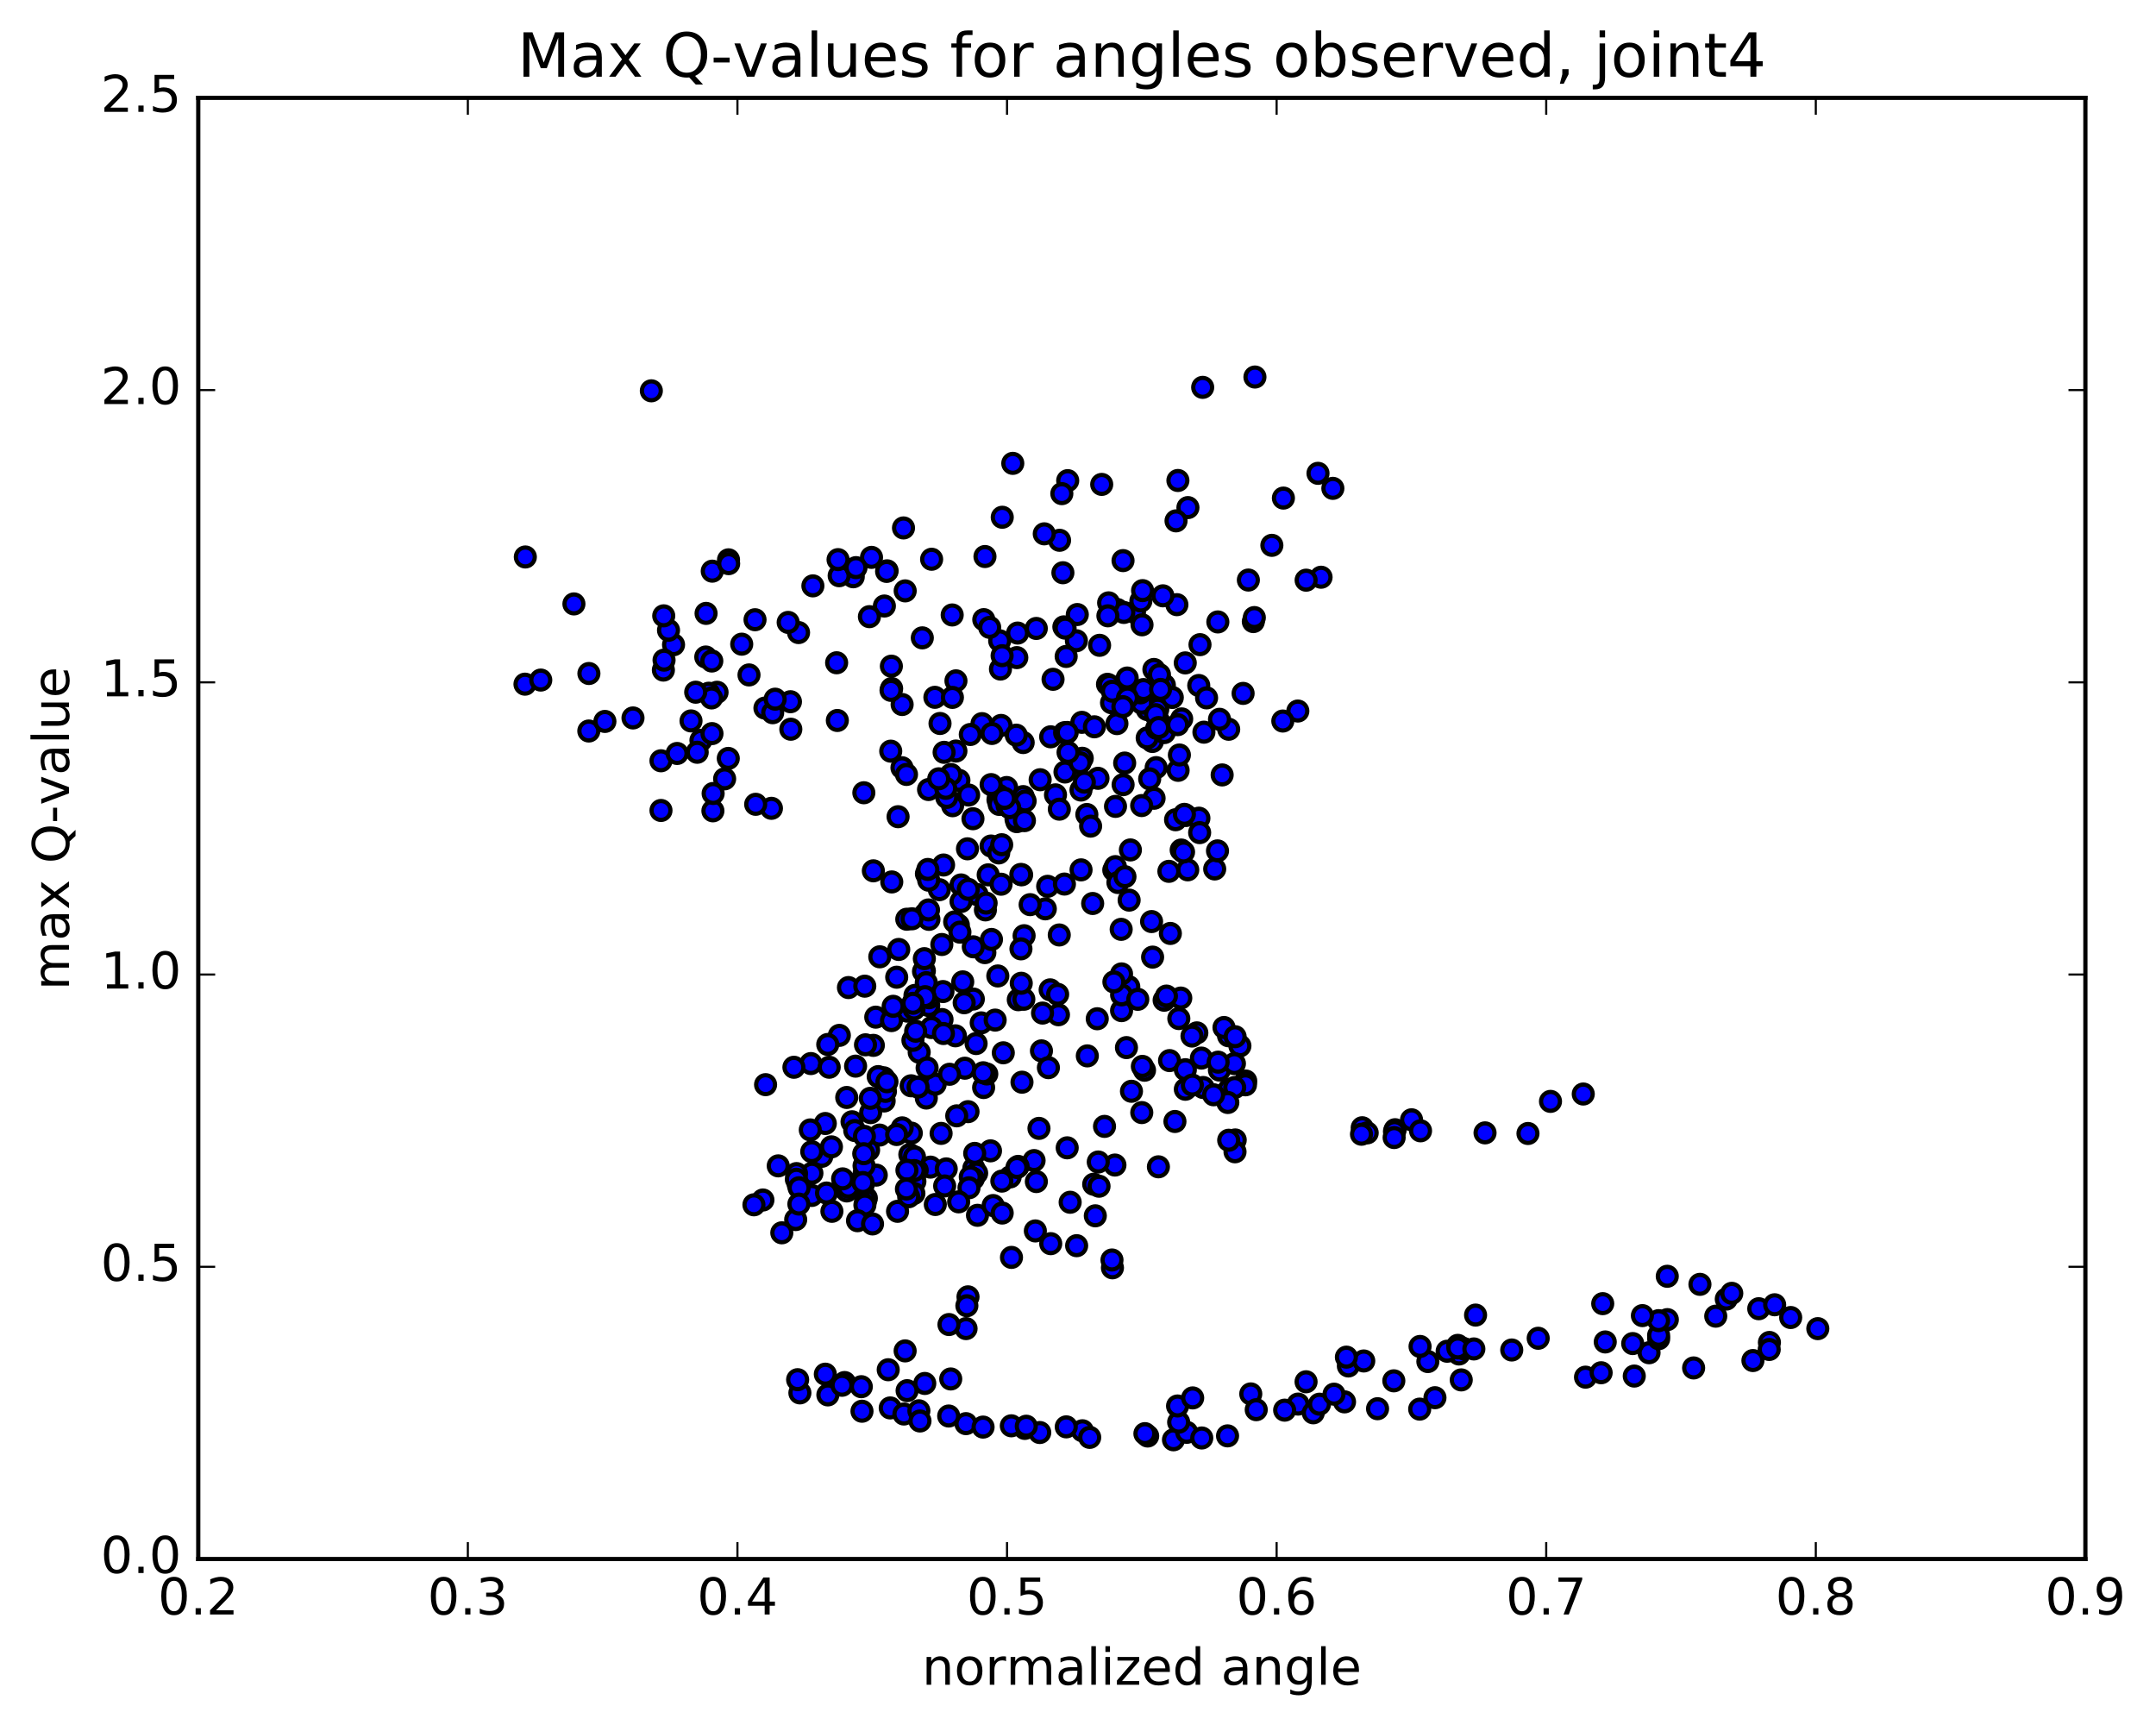 <?xml version="1.0" encoding="utf-8" standalone="no"?>
<!DOCTYPE svg PUBLIC "-//W3C//DTD SVG 1.1//EN"
  "http://www.w3.org/Graphics/SVG/1.1/DTD/svg11.dtd">
<!-- Created with matplotlib (http://matplotlib.org/) -->
<svg height="408pt" version="1.1" viewBox="0 0 510 408" width="510pt" xmlns="http://www.w3.org/2000/svg" xmlns:xlink="http://www.w3.org/1999/xlink">
 <defs>
  <style type="text/css">
*{stroke-linecap:butt;stroke-linejoin:round;stroke-miterlimit:100000;}
  </style>
 </defs>
 <g id="figure_1">
  <g id="patch_1">
   <path d="M 0 408.169 
L 510.039 408.169 
L 510.039 0 
L 0 0 
z
" style="fill:#ffffff;"/>
  </g>
  <g id="axes_1">
   <g id="patch_2">
    <path d="M 46.898 368.742 
L 493.298 368.742 
L 493.298 23.142 
L 46.898 23.142 
z
" style="fill:#ffffff;"/>
   </g>
   <g id="PathCollection_1">
    <defs>
     <path d="M 0 2.236 
C 0.593 2.236 1.162 2 1.581 1.581 
C 2 1.162 2.236 0.593 2.236 0 
C 2.236 -0.593 2 -1.162 1.581 -1.581 
C 1.162 -2 0.593 -2.236 0 -2.236 
C -0.593 -2.236 -1.162 -2 -1.581 -1.581 
C -2 -1.162 -2.236 -0.593 -2.236 0 
C -2.236 0.593 -2 1.162 -1.581 1.581 
C -1.162 2 -0.593 2.236 0 2.236 
z
" id="macc50819f1" style="stroke:#000000;"/>
    </defs>
    <g clip-path="url(#pdc8554cd9d)">
     <use style="fill:#0000ff;stroke:#000000;" x="154.073" xlink:href="#macc50819f1" y="92.436"/>
     <use style="fill:#0000ff;stroke:#000000;" x="238.228" xlink:href="#macc50819f1" y="190.55"/>
     <use style="fill:#0000ff;stroke:#000000;" x="242.033" xlink:href="#macc50819f1" y="175.631"/>
     <use style="fill:#0000ff;stroke:#000000;" x="256.002" xlink:href="#macc50819f1" y="179.349"/>
     <use style="fill:#0000ff;stroke:#000000;" x="267.393" xlink:href="#macc50819f1" y="201.028"/>
     <use style="fill:#0000ff;stroke:#000000;" x="263.466" xlink:href="#macc50819f1" y="205.787"/>
     <use style="fill:#0000ff;stroke:#000000;" x="255.722" xlink:href="#macc50819f1" y="205.741"/>
     <use style="fill:#0000ff;stroke:#000000;" x="267.095" xlink:href="#macc50819f1" y="212.899"/>
     <use style="fill:#0000ff;stroke:#000000;" x="267.014" xlink:href="#macc50819f1" y="233.373"/>
     <use style="fill:#0000ff;stroke:#000000;" x="270.732" xlink:href="#macc50819f1" y="253.132"/>
     <use style="fill:#0000ff;stroke:#000000;" x="284.591" xlink:href="#macc50819f1" y="257.216"/>
     <use style="fill:#0000ff;stroke:#000000;" x="294.679" xlink:href="#macc50819f1" y="255.687"/>
     <use style="fill:#0000ff;stroke:#000000;" x="294.617" xlink:href="#macc50819f1" y="256.579"/>
     <use style="fill:#0000ff;stroke:#000000;" x="290.741" xlink:href="#macc50819f1" y="257.652"/>
     <use style="fill:#0000ff;stroke:#000000;" x="276.655" xlink:href="#macc50819f1" y="250.852"/>
     <use style="fill:#0000ff;stroke:#000000;" x="266.464" xlink:href="#macc50819f1" y="247.779"/>
     <use style="fill:#0000ff;stroke:#000000;" x="270.228" xlink:href="#macc50819f1" y="252.224"/>
     <use style="fill:#0000ff;stroke:#000000;" x="280.393" xlink:href="#macc50819f1" y="253.009"/>
     <use style="fill:#0000ff;stroke:#000000;" x="280.39" xlink:href="#macc50819f1" y="257.632"/>
     <use style="fill:#0000ff;stroke:#000000;" x="284.189" xlink:href="#macc50819f1" y="250.261"/>
     <use style="fill:#0000ff;stroke:#000000;" x="290.607" xlink:href="#macc50819f1" y="244.984"/>
     <use style="fill:#0000ff;stroke:#000000;" x="275.376" xlink:href="#macc50819f1" y="236.574"/>
     <use style="fill:#0000ff;stroke:#000000;" x="265.305" xlink:href="#macc50819f1" y="239.039"/>
     <use style="fill:#0000ff;stroke:#000000;" x="265.297" xlink:href="#macc50819f1" y="230.348"/>
     <use style="fill:#0000ff;stroke:#000000;" x="265.314" xlink:href="#macc50819f1" y="235.314"/>
     <use style="fill:#0000ff;stroke:#000000;" x="269.143" xlink:href="#macc50819f1" y="236.363"/>
     <use style="fill:#0000ff;stroke:#000000;" x="279.311" xlink:href="#macc50819f1" y="236.061"/>
     <use style="fill:#0000ff;stroke:#000000;" x="283.112" xlink:href="#macc50819f1" y="244.296"/>
     <use style="fill:#0000ff;stroke:#000000;" x="293.299" xlink:href="#macc50819f1" y="247.378"/>
     <use style="fill:#0000ff;stroke:#000000;" x="289.536" xlink:href="#macc50819f1" y="243.028"/>
     <use style="fill:#0000ff;stroke:#000000;" x="281.965" xlink:href="#macc50819f1" y="245.047"/>
     <use style="fill:#0000ff;stroke:#000000;" x="292.165" xlink:href="#macc50819f1" y="245.202"/>
     <use style="fill:#0000ff;stroke:#000000;" x="288.451" xlink:href="#macc50819f1" y="253.09"/>
     <use style="fill:#0000ff;stroke:#000000;" x="282.052" xlink:href="#macc50819f1" y="256.646"/>
     <use style="fill:#0000ff;stroke:#000000;" x="292.188" xlink:href="#macc50819f1" y="269.624"/>
     <use style="fill:#0000ff;stroke:#000000;" x="292.141" xlink:href="#macc50819f1" y="272.423"/>
     <use style="fill:#0000ff;stroke:#000000;" x="292.071" xlink:href="#macc50819f1" y="257.215"/>
     <use style="fill:#0000ff;stroke:#000000;" x="292" xlink:href="#macc50819f1" y="251.562"/>
     <use style="fill:#0000ff;stroke:#000000;" x="288.15" xlink:href="#macc50819f1" y="251.224"/>
     <use style="fill:#0000ff;stroke:#000000;" x="277.929" xlink:href="#macc50819f1" y="265.254"/>
     <use style="fill:#0000ff;stroke:#000000;" x="274.021" xlink:href="#macc50819f1" y="275.977"/>
     <use style="fill:#0000ff;stroke:#000000;" x="263.736" xlink:href="#macc50819f1" y="275.556"/>
     <use style="fill:#0000ff;stroke:#000000;" x="259.793" xlink:href="#macc50819f1" y="274.839"/>
     <use style="fill:#0000ff;stroke:#000000;" x="253.145" xlink:href="#macc50819f1" y="284.36"/>
     <use style="fill:#0000ff;stroke:#000000;" x="263.148" xlink:href="#macc50819f1" y="299.863"/>
     <use style="fill:#0000ff;stroke:#000000;" x="263.038" xlink:href="#macc50819f1" y="298.014"/>
     <use style="fill:#0000ff;stroke:#000000;" x="259.095" xlink:href="#macc50819f1" y="287.566"/>
     <use style="fill:#0000ff;stroke:#000000;" x="252.445" xlink:href="#macc50819f1" y="271.486"/>
     <use style="fill:#0000ff;stroke:#000000;" x="258.715" xlink:href="#macc50819f1" y="280.097"/>
     <use style="fill:#0000ff;stroke:#000000;" x="244.611" xlink:href="#macc50819f1" y="274.501"/>
     <use style="fill:#0000ff;stroke:#000000;" x="234.301" xlink:href="#macc50819f1" y="272.2"/>
     <use style="fill:#0000ff;stroke:#000000;" x="230.359" xlink:href="#macc50819f1" y="276.318"/>
     <use style="fill:#0000ff;stroke:#000000;" x="220.103" xlink:href="#macc50819f1" y="276.049"/>
     <use style="fill:#0000ff;stroke:#000000;" x="223.831" xlink:href="#macc50819f1" y="276.469"/>
     <use style="fill:#0000ff;stroke:#000000;" x="238.947" xlink:href="#macc50819f1" y="278.367"/>
     <use style="fill:#0000ff;stroke:#000000;" x="245.149" xlink:href="#macc50819f1" y="279.467"/>
     <use style="fill:#0000ff;stroke:#000000;" x="231.027" xlink:href="#macc50819f1" y="277.477"/>
     <use style="fill:#0000ff;stroke:#000000;" x="216.966" xlink:href="#macc50819f1" y="276.789"/>
     <use style="fill:#0000ff;stroke:#000000;" x="205.466" xlink:href="#macc50819f1" y="271.996"/>
     <use style="fill:#0000ff;stroke:#000000;" x="201.548" xlink:href="#macc50819f1" y="265.324"/>
     <use style="fill:#0000ff;stroke:#000000;" x="195.224" xlink:href="#macc50819f1" y="265.733"/>
     <use style="fill:#0000ff;stroke:#000000;" x="209.145" xlink:href="#macc50819f1" y="260.404"/>
     <use style="fill:#0000ff;stroke:#000000;" x="215.53" xlink:href="#macc50819f1" y="256.811"/>
     <use style="fill:#0000ff;stroke:#000000;" x="209.027" xlink:href="#macc50819f1" y="254.918"/>
     <use style="fill:#0000ff;stroke:#000000;" x="219.119" xlink:href="#macc50819f1" y="259.713"/>
     <use style="fill:#0000ff;stroke:#000000;" x="215.218" xlink:href="#macc50819f1" y="273.07"/>
     <use style="fill:#0000ff;stroke:#000000;" x="204.932" xlink:href="#macc50819f1" y="283.379"/>
     <use style="fill:#0000ff;stroke:#000000;" x="204.786" xlink:href="#macc50819f1" y="283.877"/>
     <use style="fill:#0000ff;stroke:#000000;" x="204.59" xlink:href="#macc50819f1" y="285.018"/>
     <use style="fill:#0000ff;stroke:#000000;" x="204.408" xlink:href="#macc50819f1" y="277.572"/>
     <use style="fill:#0000ff;stroke:#000000;" x="208.066" xlink:href="#macc50819f1" y="268.472"/>
     <use style="fill:#0000ff;stroke:#000000;" x="215.567" xlink:href="#macc50819f1" y="268.009"/>
     <use style="fill:#0000ff;stroke:#000000;" x="202.845" xlink:href="#macc50819f1" y="288.722"/>
     <use style="fill:#0000ff;stroke:#000000;" x="206.395" xlink:href="#macc50819f1" y="289.486"/>
     <use style="fill:#0000ff;stroke:#000000;" x="216.418" xlink:href="#macc50819f1" y="279.435"/>
     <use style="fill:#0000ff;stroke:#000000;" x="216.319" xlink:href="#macc50819f1" y="273.627"/>
     <use style="fill:#0000ff;stroke:#000000;" x="216.249" xlink:href="#macc50819f1" y="276.86"/>
     <use style="fill:#0000ff;stroke:#000000;" x="216.18" xlink:href="#macc50819f1" y="282.277"/>
     <use style="fill:#0000ff;stroke:#000000;" x="212.314" xlink:href="#macc50819f1" y="286.503"/>
     <use style="fill:#0000ff;stroke:#000000;" x="202.123" xlink:href="#macc50819f1" y="280.226"/>
     <use style="fill:#0000ff;stroke:#000000;" x="205.949" xlink:href="#macc50819f1" y="263.159"/>
     <use style="fill:#0000ff;stroke:#000000;" x="221.214" xlink:href="#macc50819f1" y="256.441"/>
     <use style="fill:#0000ff;stroke:#000000;" x="232.676" xlink:href="#macc50819f1" y="257.225"/>
     <use style="fill:#0000ff;stroke:#000000;" x="228.986" xlink:href="#macc50819f1" y="262.932"/>
     <use style="fill:#0000ff;stroke:#000000;" x="222.616" xlink:href="#macc50819f1" y="268.073"/>
     <use style="fill:#0000ff;stroke:#000000;" x="230.245" xlink:href="#macc50819f1" y="278.784"/>
     <use style="fill:#0000ff;stroke:#000000;" x="214.948" xlink:href="#macc50819f1" y="283.054"/>
     <use style="fill:#0000ff;stroke:#000000;" x="207.281" xlink:href="#macc50819f1" y="277.939"/>
     <use style="fill:#0000ff;stroke:#000000;" x="221.246" xlink:href="#macc50819f1" y="284.889"/>
     <use style="fill:#0000ff;stroke:#000000;" x="231.226" xlink:href="#macc50819f1" y="287.444"/>
     <use style="fill:#0000ff;stroke:#000000;" x="234.924" xlink:href="#macc50819f1" y="285.136"/>
     <use style="fill:#0000ff;stroke:#000000;" x="244.911" xlink:href="#macc50819f1" y="291.142"/>
     <use style="fill:#0000ff;stroke:#000000;" x="248.547" xlink:href="#macc50819f1" y="294.151"/>
     <use style="fill:#0000ff;stroke:#000000;" x="254.677" xlink:href="#macc50819f1" y="294.631"/>
     <use style="fill:#0000ff;stroke:#000000;" x="239.265" xlink:href="#macc50819f1" y="297.401"/>
     <use style="fill:#0000ff;stroke:#000000;" x="228.98" xlink:href="#macc50819f1" y="306.73"/>
     <use style="fill:#0000ff;stroke:#000000;" x="228.713" xlink:href="#macc50819f1" y="308.834"/>
     <use style="fill:#0000ff;stroke:#000000;" x="228.52" xlink:href="#macc50819f1" y="314.242"/>
     <use style="fill:#0000ff;stroke:#000000;" x="224.477" xlink:href="#macc50819f1" y="313.282"/>
     <use style="fill:#0000ff;stroke:#000000;" x="214.109" xlink:href="#macc50819f1" y="319.515"/>
     <use style="fill:#0000ff;stroke:#000000;" x="210.109" xlink:href="#macc50819f1" y="323.972"/>
     <use style="fill:#0000ff;stroke:#000000;" x="199.784" xlink:href="#macc50819f1" y="326.999"/>
     <use style="fill:#0000ff;stroke:#000000;" x="195.832" xlink:href="#macc50819f1" y="329.923"/>
     <use style="fill:#0000ff;stroke:#000000;" x="189.213" xlink:href="#macc50819f1" y="329.449"/>
     <use style="fill:#0000ff;stroke:#000000;" x="199.177" xlink:href="#macc50819f1" y="327.646"/>
     <use style="fill:#0000ff;stroke:#000000;" x="195.231" xlink:href="#macc50819f1" y="325.023"/>
     <use style="fill:#0000ff;stroke:#000000;" x="188.68" xlink:href="#macc50819f1" y="326.325"/>
     <use style="fill:#0000ff;stroke:#000000;" x="203.742" xlink:href="#macc50819f1" y="327.982"/>
     <use style="fill:#0000ff;stroke:#000000;" x="218.753" xlink:href="#macc50819f1" y="327.217"/>
     <use style="fill:#0000ff;stroke:#000000;" x="224.894" xlink:href="#macc50819f1" y="326.155"/>
     <use style="fill:#0000ff;stroke:#000000;" x="214.576" xlink:href="#macc50819f1" y="328.921"/>
     <use style="fill:#0000ff;stroke:#000000;" x="210.584" xlink:href="#macc50819f1" y="333.007"/>
     <use style="fill:#0000ff;stroke:#000000;" x="203.904" xlink:href="#macc50819f1" y="333.786"/>
     <use style="fill:#0000ff;stroke:#000000;" x="213.821" xlink:href="#macc50819f1" y="334.443"/>
     <use style="fill:#0000ff;stroke:#000000;" x="217.361" xlink:href="#macc50819f1" y="333.686"/>
     <use style="fill:#0000ff;stroke:#000000;" x="228.492" xlink:href="#macc50819f1" y="336.721"/>
     <use style="fill:#0000ff;stroke:#000000;" x="224.415" xlink:href="#macc50819f1" y="334.917"/>
     <use style="fill:#0000ff;stroke:#000000;" x="217.621" xlink:href="#macc50819f1" y="336.093"/>
     <use style="fill:#0000ff;stroke:#000000;" x="232.544" xlink:href="#macc50819f1" y="337.537"/>
     <use style="fill:#0000ff;stroke:#000000;" x="242.412" xlink:href="#macc50819f1" y="337.85"/>
     <use style="fill:#0000ff;stroke:#000000;" x="245.952" xlink:href="#macc50819f1" y="338.821"/>
     <use style="fill:#0000ff;stroke:#000000;" x="256.042" xlink:href="#macc50819f1" y="338.408"/>
     <use style="fill:#0000ff;stroke:#000000;" x="252.223" xlink:href="#macc50819f1" y="337.482"/>
     <use style="fill:#0000ff;stroke:#000000;" x="239.229" xlink:href="#macc50819f1" y="337.234"/>
     <use style="fill:#0000ff;stroke:#000000;" x="242.765" xlink:href="#macc50819f1" y="337.335"/>
     <use style="fill:#0000ff;stroke:#000000;" x="257.769" xlink:href="#macc50819f1" y="339.97"/>
     <use style="fill:#0000ff;stroke:#000000;" x="271.481" xlink:href="#macc50819f1" y="339.647"/>
     <use style="fill:#0000ff;stroke:#000000;" x="277.586" xlink:href="#macc50819f1" y="340.54"/>
     <use style="fill:#0000ff;stroke:#000000;" x="270.828" xlink:href="#macc50819f1" y="339.087"/>
     <use style="fill:#0000ff;stroke:#000000;" x="280.729" xlink:href="#macc50819f1" y="338.78"/>
     <use style="fill:#0000ff;stroke:#000000;" x="284.273" xlink:href="#macc50819f1" y="340.114"/>
     <use style="fill:#0000ff;stroke:#000000;" x="290.376" xlink:href="#macc50819f1" y="339.614"/>
     <use style="fill:#0000ff;stroke:#000000;" x="278.809" xlink:href="#macc50819f1" y="336.384"/>
     <use style="fill:#0000ff;stroke:#000000;" x="278.551" xlink:href="#macc50819f1" y="332.545"/>
     <use style="fill:#0000ff;stroke:#000000;" x="282.125" xlink:href="#macc50819f1" y="330.635"/>
     <use style="fill:#0000ff;stroke:#000000;" x="295.868" xlink:href="#macc50819f1" y="329.689"/>
     <use style="fill:#0000ff;stroke:#000000;" x="307.064" xlink:href="#macc50819f1" y="332.098"/>
     <use style="fill:#0000ff;stroke:#000000;" x="310.654" xlink:href="#macc50819f1" y="334.16"/>
     <use style="fill:#0000ff;stroke:#000000;" x="318.046" xlink:href="#macc50819f1" y="331.571"/>
     <use style="fill:#0000ff;stroke:#000000;" x="303.883" xlink:href="#macc50819f1" y="333.532"/>
     <use style="fill:#0000ff;stroke:#000000;" x="297.162" xlink:href="#macc50819f1" y="333.421"/>
     <use style="fill:#0000ff;stroke:#000000;" x="312.125" xlink:href="#macc50819f1" y="332.124"/>
     <use style="fill:#0000ff;stroke:#000000;" x="325.861" xlink:href="#macc50819f1" y="333.19"/>
     <use style="fill:#0000ff;stroke:#000000;" x="335.826" xlink:href="#macc50819f1" y="333.287"/>
     <use style="fill:#0000ff;stroke:#000000;" x="339.438" xlink:href="#macc50819f1" y="330.588"/>
     <use style="fill:#0000ff;stroke:#000000;" x="345.656" xlink:href="#macc50819f1" y="326.378"/>
     <use style="fill:#0000ff;stroke:#000000;" x="337.761" xlink:href="#macc50819f1" y="322.037"/>
     <use style="fill:#0000ff;stroke:#000000;" x="349.044" xlink:href="#macc50819f1" y="311.044"/>
     <use style="fill:#0000ff;stroke:#000000;" x="345.118" xlink:href="#macc50819f1" y="320.249"/>
     <use style="fill:#0000ff;stroke:#000000;" x="329.707" xlink:href="#macc50819f1" y="326.596"/>
     <use style="fill:#0000ff;stroke:#000000;" x="315.565" xlink:href="#macc50819f1" y="329.754"/>
     <use style="fill:#0000ff;stroke:#000000;" x="308.949" xlink:href="#macc50819f1" y="326.821"/>
     <use style="fill:#0000ff;stroke:#000000;" x="318.955" xlink:href="#macc50819f1" y="323.082"/>
     <use style="fill:#0000ff;stroke:#000000;" x="322.596" xlink:href="#macc50819f1" y="321.899"/>
     <use style="fill:#0000ff;stroke:#000000;" x="333.9" xlink:href="#macc50819f1" y="264.854"/>
     <use style="fill:#0000ff;stroke:#000000;" x="330.007" xlink:href="#macc50819f1" y="267.201"/>
     <use style="fill:#0000ff;stroke:#000000;" x="318.49" xlink:href="#macc50819f1" y="320.994"/>
     <use style="fill:#0000ff;stroke:#000000;" x="322.23" xlink:href="#macc50819f1" y="266.738"/>
     <use style="fill:#0000ff;stroke:#000000;" x="329.863" xlink:href="#macc50819f1" y="267.642"/>
     <use style="fill:#0000ff;stroke:#000000;" x="323.408" xlink:href="#macc50819f1" y="267.948"/>
     <use style="fill:#0000ff;stroke:#000000;" x="329.783" xlink:href="#macc50819f1" y="269.054"/>
     <use style="fill:#0000ff;stroke:#000000;" x="322.061" xlink:href="#macc50819f1" y="268.27"/>
     <use style="fill:#0000ff;stroke:#000000;" x="336.025" xlink:href="#macc50819f1" y="267.462"/>
     <use style="fill:#0000ff;stroke:#000000;" x="351.284" xlink:href="#macc50819f1" y="267.948"/>
     <use style="fill:#0000ff;stroke:#000000;" x="361.442" xlink:href="#macc50819f1" y="268.096"/>
     <use style="fill:#0000ff;stroke:#000000;" x="357.602" xlink:href="#macc50819f1" y="319.302"/>
     <use style="fill:#0000ff;stroke:#000000;" x="346.161" xlink:href="#macc50819f1" y="318.977"/>
     <use style="fill:#0000ff;stroke:#000000;" x="346.145" xlink:href="#macc50819f1" y="318.938"/>
     <use style="fill:#0000ff;stroke:#000000;" x="342.323" xlink:href="#macc50819f1" y="319.598"/>
     <use style="fill:#0000ff;stroke:#000000;" x="335.913" xlink:href="#macc50819f1" y="318.464"/>
     <use style="fill:#0000ff;stroke:#000000;" x="344.834" xlink:href="#macc50819f1" y="318.208"/>
     <use style="fill:#0000ff;stroke:#000000;" x="344.853" xlink:href="#macc50819f1" y="318.815"/>
     <use style="fill:#0000ff;stroke:#000000;" x="348.637" xlink:href="#macc50819f1" y="319.054"/>
     <use style="fill:#0000ff;stroke:#000000;" x="363.861" xlink:href="#macc50819f1" y="316.529"/>
     <use style="fill:#0000ff;stroke:#000000;" x="379.123" xlink:href="#macc50819f1" y="308.341"/>
     <use style="fill:#0000ff;stroke:#000000;" x="394.391" xlink:href="#macc50819f1" y="301.868"/>
     <use style="fill:#0000ff;stroke:#000000;" x="402.12" xlink:href="#macc50819f1" y="303.775"/>
     <use style="fill:#0000ff;stroke:#000000;" x="394.408" xlink:href="#macc50819f1" y="312.121"/>
     <use style="fill:#0000ff;stroke:#000000;" x="408.352" xlink:href="#macc50819f1" y="307.259"/>
     <use style="fill:#0000ff;stroke:#000000;" x="416.033" xlink:href="#macc50819f1" y="309.54"/>
     <use style="fill:#0000ff;stroke:#000000;" x="405.859" xlink:href="#macc50819f1" y="311.301"/>
     <use style="fill:#0000ff;stroke:#000000;" x="409.649" xlink:href="#macc50819f1" y="305.9"/>
     <use style="fill:#0000ff;stroke:#000000;" x="419.794" xlink:href="#macc50819f1" y="308.605"/>
     <use style="fill:#0000ff;stroke:#000000;" x="423.583" xlink:href="#macc50819f1" y="311.621"/>
     <use style="fill:#0000ff;stroke:#000000;" x="430.003" xlink:href="#macc50819f1" y="314.252"/>
     <use style="fill:#0000ff;stroke:#000000;" x="418.554" xlink:href="#macc50819f1" y="317.521"/>
     <use style="fill:#0000ff;stroke:#000000;" x="418.507" xlink:href="#macc50819f1" y="319.178"/>
     <use style="fill:#0000ff;stroke:#000000;" x="414.653" xlink:href="#macc50819f1" y="321.799"/>
     <use style="fill:#0000ff;stroke:#000000;" x="400.626" xlink:href="#macc50819f1" y="323.546"/>
     <use style="fill:#0000ff;stroke:#000000;" x="386.585" xlink:href="#macc50819f1" y="325.468"/>
     <use style="fill:#0000ff;stroke:#000000;" x="375.053" xlink:href="#macc50819f1" y="325.728"/>
     <use style="fill:#0000ff;stroke:#000000;" x="378.748" xlink:href="#macc50819f1" y="324.684"/>
     <use style="fill:#0000ff;stroke:#000000;" x="390.081" xlink:href="#macc50819f1" y="319.952"/>
     <use style="fill:#0000ff;stroke:#000000;" x="386.216" xlink:href="#macc50819f1" y="317.783"/>
     <use style="fill:#0000ff;stroke:#000000;" x="379.719" xlink:href="#macc50819f1" y="317.401"/>
     <use style="fill:#0000ff;stroke:#000000;" x="392.359" xlink:href="#macc50819f1" y="316.634"/>
     <use style="fill:#0000ff;stroke:#000000;" x="392.345" xlink:href="#macc50819f1" y="315.829"/>
     <use style="fill:#0000ff;stroke:#000000;" x="392.338" xlink:href="#macc50819f1" y="312.363"/>
     <use style="fill:#0000ff;stroke:#000000;" x="388.509" xlink:href="#macc50819f1" y="311.172"/>
     <use style="fill:#0000ff;stroke:#000000;" x="374.518" xlink:href="#macc50819f1" y="258.759"/>
     <use style="fill:#0000ff;stroke:#000000;" x="366.769" xlink:href="#macc50819f1" y="260.501"/>
     <use style="fill:#0000ff;stroke:#000000;" x="238.228" xlink:href="#macc50819f1" y="190.55"/>
     <use style="fill:#0000ff;stroke:#000000;" x="234.427" xlink:href="#macc50819f1" y="200.105"/>
     <use style="fill:#0000ff;stroke:#000000;" x="226.696" xlink:href="#macc50819f1" y="218.797"/>
     <use style="fill:#0000ff;stroke:#000000;" x="232.969" xlink:href="#macc50819f1" y="225.317"/>
     <use style="fill:#0000ff;stroke:#000000;" x="218.894" xlink:href="#macc50819f1" y="216.151"/>
     <use style="fill:#0000ff;stroke:#000000;" x="210.946" xlink:href="#macc50819f1" y="208.599"/>
     <use style="fill:#0000ff;stroke:#000000;" x="222.201" xlink:href="#macc50819f1" y="210.431"/>
     <use style="fill:#0000ff;stroke:#000000;" x="225.824" xlink:href="#macc50819f1" y="218.043"/>
     <use style="fill:#0000ff;stroke:#000000;" x="240.876" xlink:href="#macc50819f1" y="236.453"/>
     <use style="fill:#0000ff;stroke:#000000;" x="248.412" xlink:href="#macc50819f1" y="234.119"/>
     <use style="fill:#0000ff;stroke:#000000;" x="233.097" xlink:href="#macc50819f1" y="215.209"/>
     <use style="fill:#0000ff;stroke:#000000;" x="225.339" xlink:href="#macc50819f1" y="190.57"/>
     <use style="fill:#0000ff;stroke:#000000;" x="240.518" xlink:href="#macc50819f1" y="194.336"/>
     <use style="fill:#0000ff;stroke:#000000;" x="250.569" xlink:href="#macc50819f1" y="221.138"/>
     <use style="fill:#0000ff;stroke:#000000;" x="250.377" xlink:href="#macc50819f1" y="240.009"/>
     <use style="fill:#0000ff;stroke:#000000;" x="246.355" xlink:href="#macc50819f1" y="248.554"/>
     <use style="fill:#0000ff;stroke:#000000;" x="230.895" xlink:href="#macc50819f1" y="246.822"/>
     <use style="fill:#0000ff;stroke:#000000;" x="222.84" xlink:href="#macc50819f1" y="241.148"/>
     <use style="fill:#0000ff;stroke:#000000;" x="230.242" xlink:href="#macc50819f1" y="236.295"/>
     <use style="fill:#0000ff;stroke:#000000;" x="218.658" xlink:href="#macc50819f1" y="229.626"/>
     <use style="fill:#0000ff;stroke:#000000;" x="218.458" xlink:href="#macc50819f1" y="229.759"/>
     <use style="fill:#0000ff;stroke:#000000;" x="214.497" xlink:href="#macc50819f1" y="217.417"/>
     <use style="fill:#0000ff;stroke:#000000;" x="206.593" xlink:href="#macc50819f1" y="205.968"/>
     <use style="fill:#0000ff;stroke:#000000;" x="219.145" xlink:href="#macc50819f1" y="206.655"/>
     <use style="fill:#0000ff;stroke:#000000;" x="222.79" xlink:href="#macc50819f1" y="223.393"/>
     <use style="fill:#0000ff;stroke:#000000;" x="230.231" xlink:href="#macc50819f1" y="223.943"/>
     <use style="fill:#0000ff;stroke:#000000;" x="218.652" xlink:href="#macc50819f1" y="226.744"/>
     <use style="fill:#0000ff;stroke:#000000;" x="214.644" xlink:href="#macc50819f1" y="239.161"/>
     <use style="fill:#0000ff;stroke:#000000;" x="206.589" xlink:href="#macc50819f1" y="247.252"/>
     <use style="fill:#0000ff;stroke:#000000;" x="220.325" xlink:href="#macc50819f1" y="243.039"/>
     <use style="fill:#0000ff;stroke:#000000;" x="227.735" xlink:href="#macc50819f1" y="232.233"/>
     <use style="fill:#0000ff;stroke:#000000;" x="219.688" xlink:href="#macc50819f1" y="237.842"/>
     <use style="fill:#0000ff;stroke:#000000;" x="232.105" xlink:href="#macc50819f1" y="241.933"/>
     <use style="fill:#0000ff;stroke:#000000;" x="228.077" xlink:href="#macc50819f1" y="237.172"/>
     <use style="fill:#0000ff;stroke:#000000;" x="216.436" xlink:href="#macc50819f1" y="235.427"/>
     <use style="fill:#0000ff;stroke:#000000;" x="216.21" xlink:href="#macc50819f1" y="238.665"/>
     <use style="fill:#0000ff;stroke:#000000;" x="219.767" xlink:href="#macc50819f1" y="235.982"/>
     <use style="fill:#0000ff;stroke:#000000;" x="236.031" xlink:href="#macc50819f1" y="230.834"/>
     <use style="fill:#0000ff;stroke:#000000;" x="242.187" xlink:href="#macc50819f1" y="236.348"/>
     <use style="fill:#0000ff;stroke:#000000;" x="235.403" xlink:href="#macc50819f1" y="241.274"/>
     <use style="fill:#0000ff;stroke:#000000;" x="246.611" xlink:href="#macc50819f1" y="239.615"/>
     <use style="fill:#0000ff;stroke:#000000;" x="250.183" xlink:href="#macc50819f1" y="235.175"/>
     <use style="fill:#0000ff;stroke:#000000;" x="265.214" xlink:href="#macc50819f1" y="219.81"/>
     <use style="fill:#0000ff;stroke:#000000;" x="272.648" xlink:href="#macc50819f1" y="226.378"/>
     <use style="fill:#0000ff;stroke:#000000;" x="257.204" xlink:href="#macc50819f1" y="249.739"/>
     <use style="fill:#0000ff;stroke:#000000;" x="241.75" xlink:href="#macc50819f1" y="255.964"/>
     <use style="fill:#0000ff;stroke:#000000;" x="226.313" xlink:href="#macc50819f1" y="263.92"/>
     <use style="fill:#0000ff;stroke:#000000;" x="213.41" xlink:href="#macc50819f1" y="266.765"/>
     <use style="fill:#0000ff;stroke:#000000;" x="209.449" xlink:href="#macc50819f1" y="258.132"/>
     <use style="fill:#0000ff;stroke:#000000;" x="200.293" xlink:href="#macc50819f1" y="259.576"/>
     <use style="fill:#0000ff;stroke:#000000;" x="207.74" xlink:href="#macc50819f1" y="254.64"/>
     <use style="fill:#0000ff;stroke:#000000;" x="198.547" xlink:href="#macc50819f1" y="244.891"/>
     <use style="fill:#0000ff;stroke:#000000;" x="204.731" xlink:href="#macc50819f1" y="247.118"/>
     <use style="fill:#0000ff;stroke:#000000;" x="191.81" xlink:href="#macc50819f1" y="251.554"/>
     <use style="fill:#0000ff;stroke:#000000;" x="187.802" xlink:href="#macc50819f1" y="252.431"/>
     <use style="fill:#0000ff;stroke:#000000;" x="181.096" xlink:href="#macc50819f1" y="256.546"/>
     <use style="fill:#0000ff;stroke:#000000;" x="196.148" xlink:href="#macc50819f1" y="252.423"/>
     <use style="fill:#0000ff;stroke:#000000;" x="202.388" xlink:href="#macc50819f1" y="252.165"/>
     <use style="fill:#0000ff;stroke:#000000;" x="195.804" xlink:href="#macc50819f1" y="247.042"/>
     <use style="fill:#0000ff;stroke:#000000;" x="207.159" xlink:href="#macc50819f1" y="240.579"/>
     <use style="fill:#0000ff;stroke:#000000;" x="210.879" xlink:href="#macc50819f1" y="241.394"/>
     <use style="fill:#0000ff;stroke:#000000;" x="226.011" xlink:href="#macc50819f1" y="244.993"/>
     <use style="fill:#0000ff;stroke:#000000;" x="237.327" xlink:href="#macc50819f1" y="249.01"/>
     <use style="fill:#0000ff;stroke:#000000;" x="233.422" xlink:href="#macc50819f1" y="254.018"/>
     <use style="fill:#0000ff;stroke:#000000;" x="223.172" xlink:href="#macc50819f1" y="244.449"/>
     <use style="fill:#0000ff;stroke:#000000;" x="223.062" xlink:href="#macc50819f1" y="234.524"/>
     <use style="fill:#0000ff;stroke:#000000;" x="219.112" xlink:href="#macc50819f1" y="232.421"/>
     <use style="fill:#0000ff;stroke:#000000;" x="211.277" xlink:href="#macc50819f1" y="238.012"/>
     <use style="fill:#0000ff;stroke:#000000;" x="218.824" xlink:href="#macc50819f1" y="235.732"/>
     <use style="fill:#0000ff;stroke:#000000;" x="209.81" xlink:href="#macc50819f1" y="255.855"/>
     <use style="fill:#0000ff;stroke:#000000;" x="217.435" xlink:href="#macc50819f1" y="248.876"/>
     <use style="fill:#0000ff;stroke:#000000;" x="202.191" xlink:href="#macc50819f1" y="267.389"/>
     <use style="fill:#0000ff;stroke:#000000;" x="192.056" xlink:href="#macc50819f1" y="277.489"/>
     <use style="fill:#0000ff;stroke:#000000;" x="192.016" xlink:href="#macc50819f1" y="282.748"/>
     <use style="fill:#0000ff;stroke:#000000;" x="188.221" xlink:href="#macc50819f1" y="288.453"/>
     <use style="fill:#0000ff;stroke:#000000;" x="180.466" xlink:href="#macc50819f1" y="283.824"/>
     <use style="fill:#0000ff;stroke:#000000;" x="194.4" xlink:href="#macc50819f1" y="273.494"/>
     <use style="fill:#0000ff;stroke:#000000;" x="204.479" xlink:href="#macc50819f1" y="268.775"/>
     <use style="fill:#0000ff;stroke:#000000;" x="204.391" xlink:href="#macc50819f1" y="275.731"/>
     <use style="fill:#0000ff;stroke:#000000;" x="204.316" xlink:href="#macc50819f1" y="272.875"/>
     <use style="fill:#0000ff;stroke:#000000;" x="204.208" xlink:href="#macc50819f1" y="280.178"/>
     <use style="fill:#0000ff;stroke:#000000;" x="200.303" xlink:href="#macc50819f1" y="281.686"/>
     <use style="fill:#0000ff;stroke:#000000;" x="188.808" xlink:href="#macc50819f1" y="280.118"/>
     <use style="fill:#0000ff;stroke:#000000;" x="184.938" xlink:href="#macc50819f1" y="291.584"/>
     <use style="fill:#0000ff;stroke:#000000;" x="178.342" xlink:href="#macc50819f1" y="284.962"/>
     <use style="fill:#0000ff;stroke:#000000;" x="188.419" xlink:href="#macc50819f1" y="277.576"/>
     <use style="fill:#0000ff;stroke:#000000;" x="188.375" xlink:href="#macc50819f1" y="278.915"/>
     <use style="fill:#0000ff;stroke:#000000;" x="192.017" xlink:href="#macc50819f1" y="272.396"/>
     <use style="fill:#0000ff;stroke:#000000;" x="205.87" xlink:href="#macc50819f1" y="259.778"/>
     <use style="fill:#0000ff;stroke:#000000;" x="215.949" xlink:href="#macc50819f1" y="237.303"/>
     <use style="fill:#0000ff;stroke:#000000;" x="219.74" xlink:href="#macc50819f1" y="217.448"/>
     <use style="fill:#0000ff;stroke:#000000;" x="231.121" xlink:href="#macc50819f1" y="211.578"/>
     <use style="fill:#0000ff;stroke:#000000;" x="227.323" xlink:href="#macc50819f1" y="209.306"/>
     <use style="fill:#0000ff;stroke:#000000;" x="219.679" xlink:href="#macc50819f1" y="208.188"/>
     <use style="fill:#0000ff;stroke:#000000;" x="227.332" xlink:href="#macc50819f1" y="213.225"/>
     <use style="fill:#0000ff;stroke:#000000;" x="212.115" xlink:href="#macc50819f1" y="231.134"/>
     <use style="fill:#0000ff;stroke:#000000;" x="200.703" xlink:href="#macc50819f1" y="233.579"/>
     <use style="fill:#0000ff;stroke:#000000;" x="204.561" xlink:href="#macc50819f1" y="233.249"/>
     <use style="fill:#0000ff;stroke:#000000;" x="215.95" xlink:href="#macc50819f1" y="246.059"/>
     <use style="fill:#0000ff;stroke:#000000;" x="212.099" xlink:href="#macc50819f1" y="268.34"/>
     <use style="fill:#0000ff;stroke:#000000;" x="200.636" xlink:href="#macc50819f1" y="280.77"/>
     <use style="fill:#0000ff;stroke:#000000;" x="196.787" xlink:href="#macc50819f1" y="286.503"/>
     <use style="fill:#0000ff;stroke:#000000;" x="189.03" xlink:href="#macc50819f1" y="280.926"/>
     <use style="fill:#0000ff;stroke:#000000;" x="196.678" xlink:href="#macc50819f1" y="271.259"/>
     <use style="fill:#0000ff;stroke:#000000;" x="188.973" xlink:href="#macc50819f1" y="284.788"/>
     <use style="fill:#0000ff;stroke:#000000;" x="204.123" xlink:href="#macc50819f1" y="279.691"/>
     <use style="fill:#0000ff;stroke:#000000;" x="219.309" xlink:href="#macc50819f1" y="252.585"/>
     <use style="fill:#0000ff;stroke:#000000;" x="234.532" xlink:href="#macc50819f1" y="222.202"/>
     <use style="fill:#0000ff;stroke:#000000;" x="242.252" xlink:href="#macc50819f1" y="221.315"/>
     <use style="fill:#0000ff;stroke:#000000;" x="227.069" xlink:href="#macc50819f1" y="220.475"/>
     <use style="fill:#0000ff;stroke:#000000;" x="215.733" xlink:href="#macc50819f1" y="217.315"/>
     <use style="fill:#0000ff;stroke:#000000;" x="219.638" xlink:href="#macc50819f1" y="215.217"/>
     <use style="fill:#0000ff;stroke:#000000;" x="236.25" xlink:href="#macc50819f1" y="201.735"/>
     <use style="fill:#0000ff;stroke:#000000;" x="247.828" xlink:href="#macc50819f1" y="209.632"/>
     <use style="fill:#0000ff;stroke:#000000;" x="251.788" xlink:href="#macc50819f1" y="209.101"/>
     <use style="fill:#0000ff;stroke:#000000;" x="258.469" xlink:href="#macc50819f1" y="213.695"/>
     <use style="fill:#0000ff;stroke:#000000;" x="247.268" xlink:href="#macc50819f1" y="214.959"/>
     <use style="fill:#0000ff;stroke:#000000;" x="243.679" xlink:href="#macc50819f1" y="213.97"/>
     <use style="fill:#0000ff;stroke:#000000;" x="233.757" xlink:href="#macc50819f1" y="206.918"/>
     <use style="fill:#0000ff;stroke:#000000;" x="230.153" xlink:href="#macc50819f1" y="193.644"/>
     <use style="fill:#0000ff;stroke:#000000;" x="223.956" xlink:href="#macc50819f1" y="188.605"/>
     <use style="fill:#0000ff;stroke:#000000;" x="238.118" xlink:href="#macc50819f1" y="186.263"/>
     <use style="fill:#0000ff;stroke:#000000;" x="246.047" xlink:href="#macc50819f1" y="184.422"/>
     <use style="fill:#0000ff;stroke:#000000;" x="236.067" xlink:href="#macc50819f1" y="189.164"/>
     <use style="fill:#0000ff;stroke:#000000;" x="236.229" xlink:href="#macc50819f1" y="188.086"/>
     <use style="fill:#0000ff;stroke:#000000;" x="236.363" xlink:href="#macc50819f1" y="190.259"/>
     <use style="fill:#0000ff;stroke:#000000;" x="240.333" xlink:href="#macc50819f1" y="193.701"/>
     <use style="fill:#0000ff;stroke:#000000;" x="251.919" xlink:href="#macc50819f1" y="182.596"/>
     <use style="fill:#0000ff;stroke:#000000;" x="252.115" xlink:href="#macc50819f1" y="173.491"/>
     <use style="fill:#0000ff;stroke:#000000;" x="248.533" xlink:href="#macc50819f1" y="174.27"/>
     <use style="fill:#0000ff;stroke:#000000;" x="232.291" xlink:href="#macc50819f1" y="171.155"/>
     <use style="fill:#0000ff;stroke:#000000;" x="226.13" xlink:href="#macc50819f1" y="161.034"/>
     <use style="fill:#0000ff;stroke:#000000;" x="236.472" xlink:href="#macc50819f1" y="151.559"/>
     <use style="fill:#0000ff;stroke:#000000;" x="236.661" xlink:href="#macc50819f1" y="158.247"/>
     <use style="fill:#0000ff;stroke:#000000;" x="236.802" xlink:href="#macc50819f1" y="171.578"/>
     <use style="fill:#0000ff;stroke:#000000;" x="236.952" xlink:href="#macc50819f1" y="199.798"/>
     <use style="fill:#0000ff;stroke:#000000;" x="233.266" xlink:href="#macc50819f1" y="213.6"/>
     <use style="fill:#0000ff;stroke:#000000;" x="223.201" xlink:href="#macc50819f1" y="204.593"/>
     <use style="fill:#0000ff;stroke:#000000;" x="219.482" xlink:href="#macc50819f1" y="205.642"/>
     <use style="fill:#0000ff;stroke:#000000;" x="204.341" xlink:href="#macc50819f1" y="187.505"/>
     <use style="fill:#0000ff;stroke:#000000;" x="198.073" xlink:href="#macc50819f1" y="170.409"/>
     <use style="fill:#0000ff;stroke:#000000;" x="213.398" xlink:href="#macc50819f1" y="166.631"/>
     <use style="fill:#0000ff;stroke:#000000;" x="221.147" xlink:href="#macc50819f1" y="164.931"/>
     <use style="fill:#0000ff;stroke:#000000;" x="209.846" xlink:href="#macc50819f1" y="135.011"/>
     <use style="fill:#0000ff;stroke:#000000;" x="206.156" xlink:href="#macc50819f1" y="131.832"/>
     <use style="fill:#0000ff;stroke:#000000;" x="192.288" xlink:href="#macc50819f1" y="138.569"/>
     <use style="fill:#0000ff;stroke:#000000;" x="180.944" xlink:href="#macc50819f1" y="167.478"/>
     <use style="fill:#0000ff;stroke:#000000;" x="177.177" xlink:href="#macc50819f1" y="159.635"/>
     <use style="fill:#0000ff;stroke:#000000;" x="165.805" xlink:href="#macc50819f1" y="175.101"/>
     <use style="fill:#0000ff;stroke:#000000;" x="169.62" xlink:href="#macc50819f1" y="163.737"/>
     <use style="fill:#0000ff;stroke:#000000;" x="178.602" xlink:href="#macc50819f1" y="146.579"/>
     <use style="fill:#0000ff;stroke:#000000;" x="168.484" xlink:href="#macc50819f1" y="135.092"/>
     <use style="fill:#0000ff;stroke:#000000;" x="172.329" xlink:href="#macc50819f1" y="132.411"/>
     <use style="fill:#0000ff;stroke:#000000;" x="188.896" xlink:href="#macc50819f1" y="149.616"/>
     <use style="fill:#0000ff;stroke:#000000;" x="197.905" xlink:href="#macc50819f1" y="156.758"/>
     <use style="fill:#0000ff;stroke:#000000;" x="182.778" xlink:href="#macc50819f1" y="168.573"/>
     <use style="fill:#0000ff;stroke:#000000;" x="171.412" xlink:href="#macc50819f1" y="184.208"/>
     <use style="fill:#0000ff;stroke:#000000;" x="167.653" xlink:href="#macc50819f1" y="163.961"/>
     <use style="fill:#0000ff;stroke:#000000;" x="156.35" xlink:href="#macc50819f1" y="179.941"/>
     <use style="fill:#0000ff;stroke:#000000;" x="156.355" xlink:href="#macc50819f1" y="191.692"/>
     <use style="fill:#0000ff;stroke:#000000;" x="160.171" xlink:href="#macc50819f1" y="178.211"/>
     <use style="fill:#0000ff;stroke:#000000;" x="175.453" xlink:href="#macc50819f1" y="152.361"/>
     <use style="fill:#0000ff;stroke:#000000;" x="186.979" xlink:href="#macc50819f1" y="165.972"/>
     <use style="fill:#0000ff;stroke:#000000;" x="187.065" xlink:href="#macc50819f1" y="172.479"/>
     <use style="fill:#0000ff;stroke:#000000;" x="183.364" xlink:href="#macc50819f1" y="165.373"/>
     <use style="fill:#0000ff;stroke:#000000;" x="166.95" xlink:href="#macc50819f1" y="155.397"/>
     <use style="fill:#0000ff;stroke:#000000;" x="159.326" xlink:href="#macc50819f1" y="152.494"/>
     <use style="fill:#0000ff;stroke:#000000;" x="167.021" xlink:href="#macc50819f1" y="145.08"/>
     <use style="fill:#0000ff;stroke:#000000;" x="158.136" xlink:href="#macc50819f1" y="149.072"/>
     <use style="fill:#0000ff;stroke:#000000;" x="168.316" xlink:href="#macc50819f1" y="165.075"/>
     <use style="fill:#0000ff;stroke:#000000;" x="164.568" xlink:href="#macc50819f1" y="163.722"/>
     <use style="fill:#0000ff;stroke:#000000;" x="156.923" xlink:href="#macc50819f1" y="158.489"/>
     <use style="fill:#0000ff;stroke:#000000;" x="168.376" xlink:href="#macc50819f1" y="156.344"/>
     <use style="fill:#0000ff;stroke:#000000;" x="168.418" xlink:href="#macc50819f1" y="173.512"/>
     <use style="fill:#0000ff;stroke:#000000;" x="172.273" xlink:href="#macc50819f1" y="179.383"/>
     <use style="fill:#0000ff;stroke:#000000;" x="182.481" xlink:href="#macc50819f1" y="191.184"/>
     <use style="fill:#0000ff;stroke:#000000;" x="178.757" xlink:href="#macc50819f1" y="190.236"/>
     <use style="fill:#0000ff;stroke:#000000;" x="168.638" xlink:href="#macc50819f1" y="191.778"/>
     <use style="fill:#0000ff;stroke:#000000;" x="168.692" xlink:href="#macc50819f1" y="187.675"/>
     <use style="fill:#0000ff;stroke:#000000;" x="164.924" xlink:href="#macc50819f1" y="177.928"/>
     <use style="fill:#0000ff;stroke:#000000;" x="149.734" xlink:href="#macc50819f1" y="169.809"/>
     <use style="fill:#0000ff;stroke:#000000;" x="135.761" xlink:href="#macc50819f1" y="142.839"/>
     <use style="fill:#0000ff;stroke:#000000;" x="124.266" xlink:href="#macc50819f1" y="131.735"/>
     <use style="fill:#0000ff;stroke:#000000;" x="124.183" xlink:href="#macc50819f1" y="161.82"/>
     <use style="fill:#0000ff;stroke:#000000;" x="127.915" xlink:href="#macc50819f1" y="160.849"/>
     <use style="fill:#0000ff;stroke:#000000;" x="139.306" xlink:href="#macc50819f1" y="159.297"/>
     <use style="fill:#0000ff;stroke:#000000;" x="139.285" xlink:href="#macc50819f1" y="172.899"/>
     <use style="fill:#0000ff;stroke:#000000;" x="143.089" xlink:href="#macc50819f1" y="170.634"/>
     <use style="fill:#0000ff;stroke:#000000;" x="157.006" xlink:href="#macc50819f1" y="145.657"/>
     <use style="fill:#0000ff;stroke:#000000;" x="163.458" xlink:href="#macc50819f1" y="170.514"/>
     <use style="fill:#0000ff;stroke:#000000;" x="157.081" xlink:href="#macc50819f1" y="156.137"/>
     <use style="fill:#0000ff;stroke:#000000;" x="172.361" xlink:href="#macc50819f1" y="133.314"/>
     <use style="fill:#0000ff;stroke:#000000;" x="186.444" xlink:href="#macc50819f1" y="147.213"/>
     <use style="fill:#0000ff;stroke:#000000;" x="201.838" xlink:href="#macc50819f1" y="136.417"/>
     <use style="fill:#0000ff;stroke:#000000;" x="209.726" xlink:href="#macc50819f1" y="135.147"/>
     <use style="fill:#0000ff;stroke:#000000;" x="198.505" xlink:href="#macc50819f1" y="136.169"/>
     <use style="fill:#0000ff;stroke:#000000;" x="202.484" xlink:href="#macc50819f1" y="134.256"/>
     <use style="fill:#0000ff;stroke:#000000;" x="214.122" xlink:href="#macc50819f1" y="139.756"/>
     <use style="fill:#0000ff;stroke:#000000;" x="218.172" xlink:href="#macc50819f1" y="150.866"/>
     <use style="fill:#0000ff;stroke:#000000;" x="226.121" xlink:href="#macc50819f1" y="177.636"/>
     <use style="fill:#0000ff;stroke:#000000;" x="238.228" xlink:href="#macc50819f1" y="190.55"/>
     <use style="fill:#0000ff;stroke:#000000;" x="242.035" xlink:href="#macc50819f1" y="188.413"/>
     <use style="fill:#0000ff;stroke:#000000;" x="249.677" xlink:href="#macc50819f1" y="187.999"/>
     <use style="fill:#0000ff;stroke:#000000;" x="234.445" xlink:href="#macc50819f1" y="185.573"/>
     <use style="fill:#0000ff;stroke:#000000;" x="226.831" xlink:href="#macc50819f1" y="184.562"/>
     <use style="fill:#0000ff;stroke:#000000;" x="234.633" xlink:href="#macc50819f1" y="173.482"/>
     <use style="fill:#0000ff;stroke:#000000;" x="223.329" xlink:href="#macc50819f1" y="177.942"/>
     <use style="fill:#0000ff;stroke:#000000;" x="219.649" xlink:href="#macc50819f1" y="186.742"/>
     <use style="fill:#0000ff;stroke:#000000;" x="213.359" xlink:href="#macc50819f1" y="181.582"/>
     <use style="fill:#0000ff;stroke:#000000;" x="224.944" xlink:href="#macc50819f1" y="183.187"/>
     <use style="fill:#0000ff;stroke:#000000;" x="228.857" xlink:href="#macc50819f1" y="200.763"/>
     <use style="fill:#0000ff;stroke:#000000;" x="240.396" xlink:href="#macc50819f1" y="173.88"/>
     <use style="fill:#0000ff;stroke:#000000;" x="240.525" xlink:href="#macc50819f1" y="155.541"/>
     <use style="fill:#0000ff;stroke:#000000;" x="240.718" xlink:href="#macc50819f1" y="149.732"/>
     <use style="fill:#0000ff;stroke:#000000;" x="237.049" xlink:href="#macc50819f1" y="155.085"/>
     <use style="fill:#0000ff;stroke:#000000;" x="229.522" xlink:href="#macc50819f1" y="173.721"/>
     <use style="fill:#0000ff;stroke:#000000;" x="242.327" xlink:href="#macc50819f1" y="194.101"/>
     <use style="fill:#0000ff;stroke:#000000;" x="242.492" xlink:href="#macc50819f1" y="189.46"/>
     <use style="fill:#0000ff;stroke:#000000;" x="238.848" xlink:href="#macc50819f1" y="191.038"/>
     <use style="fill:#0000ff;stroke:#000000;" x="223.713" xlink:href="#macc50819f1" y="186.462"/>
     <use style="fill:#0000ff;stroke:#000000;" x="212.439" xlink:href="#macc50819f1" y="193.169"/>
     <use style="fill:#0000ff;stroke:#000000;" x="212.595" xlink:href="#macc50819f1" y="224.566"/>
     <use style="fill:#0000ff;stroke:#000000;" x="216.597" xlink:href="#macc50819f1" y="243.903"/>
     <use style="fill:#0000ff;stroke:#000000;" x="228.238" xlink:href="#macc50819f1" y="252.655"/>
     <use style="fill:#0000ff;stroke:#000000;" x="224.617" xlink:href="#macc50819f1" y="254.088"/>
     <use style="fill:#0000ff;stroke:#000000;" x="217.168" xlink:href="#macc50819f1" y="257.116"/>
     <use style="fill:#0000ff;stroke:#000000;" x="232.57" xlink:href="#macc50819f1" y="253.731"/>
     <use style="fill:#0000ff;stroke:#000000;" x="247.999" xlink:href="#macc50819f1" y="252.525"/>
     <use style="fill:#0000ff;stroke:#000000;" x="259.554" xlink:href="#macc50819f1" y="240.956"/>
     <use style="fill:#0000ff;stroke:#000000;" x="263.49" xlink:href="#macc50819f1" y="232.248"/>
     <use style="fill:#0000ff;stroke:#000000;" x="278.85" xlink:href="#macc50819f1" y="240.911"/>
     <use style="fill:#0000ff;stroke:#000000;" x="290.441" xlink:href="#macc50819f1" y="260.763"/>
     <use style="fill:#0000ff;stroke:#000000;" x="290.647" xlink:href="#macc50819f1" y="269.694"/>
     <use style="fill:#0000ff;stroke:#000000;" x="287.081" xlink:href="#macc50819f1" y="258.939"/>
     <use style="fill:#0000ff;stroke:#000000;" x="275.916" xlink:href="#macc50819f1" y="235.593"/>
     <use style="fill:#0000ff;stroke:#000000;" x="272.404" xlink:href="#macc50819f1" y="217.97"/>
     <use style="fill:#0000ff;stroke:#000000;" x="263.843" xlink:href="#macc50819f1" y="204.976"/>
     <use style="fill:#0000ff;stroke:#000000;" x="276.846" xlink:href="#macc50819f1" y="220.782"/>
     <use style="fill:#0000ff;stroke:#000000;" x="280.959" xlink:href="#macc50819f1" y="205.734"/>
     <use style="fill:#0000ff;stroke:#000000;" x="289.099" xlink:href="#macc50819f1" y="183.288"/>
     <use style="fill:#0000ff;stroke:#000000;" x="272.953" xlink:href="#macc50819f1" y="158.343"/>
     <use style="fill:#0000ff;stroke:#000000;" x="265.67" xlink:href="#macc50819f1" y="185.592"/>
     <use style="fill:#0000ff;stroke:#000000;" x="278.682" xlink:href="#macc50819f1" y="182.199"/>
     <use style="fill:#0000ff;stroke:#000000;" x="278.984" xlink:href="#macc50819f1" y="178.571"/>
     <use style="fill:#0000ff;stroke:#000000;" x="275.429" xlink:href="#macc50819f1" y="162.052"/>
     <use style="fill:#0000ff;stroke:#000000;" x="264.28" xlink:href="#macc50819f1" y="144.163"/>
     <use style="fill:#0000ff;stroke:#000000;" x="268.358" xlink:href="#macc50819f1" y="144.846"/>
     <use style="fill:#0000ff;stroke:#000000;" x="283.857" xlink:href="#macc50819f1" y="152.475"/>
     <use style="fill:#0000ff;stroke:#000000;" x="290.647" xlink:href="#macc50819f1" y="172.488"/>
     <use style="fill:#0000ff;stroke:#000000;" x="279.527" xlink:href="#macc50819f1" y="170.037"/>
     <use style="fill:#0000ff;stroke:#000000;" x="283.564" xlink:href="#macc50819f1" y="162.132"/>
     <use style="fill:#0000ff;stroke:#000000;" x="296.474" xlink:href="#macc50819f1" y="147.018"/>
     <use style="fill:#0000ff;stroke:#000000;" x="296.709" xlink:href="#macc50819f1" y="146.069"/>
     <use style="fill:#0000ff;stroke:#000000;" x="300.858" xlink:href="#macc50819f1" y="128.985"/>
     <use style="fill:#0000ff;stroke:#000000;" x="312.495" xlink:href="#macc50819f1" y="136.527"/>
     <use style="fill:#0000ff;stroke:#000000;" x="308.965" xlink:href="#macc50819f1" y="137.225"/>
     <use style="fill:#0000ff;stroke:#000000;" x="295.3" xlink:href="#macc50819f1" y="137.193"/>
     <use style="fill:#0000ff;stroke:#000000;" x="280.372" xlink:href="#macc50819f1" y="156.79"/>
     <use style="fill:#0000ff;stroke:#000000;" x="264.209" xlink:href="#macc50819f1" y="171.15"/>
     <use style="fill:#0000ff;stroke:#000000;" x="251.833" xlink:href="#macc50819f1" y="173.292"/>
     <use style="fill:#0000ff;stroke:#000000;" x="255.908" xlink:href="#macc50819f1" y="170.85"/>
     <use style="fill:#0000ff;stroke:#000000;" x="271.382" xlink:href="#macc50819f1" y="167.824"/>
     <use style="fill:#0000ff;stroke:#000000;" x="279.408" xlink:href="#macc50819f1" y="201.05"/>
     <use style="fill:#0000ff;stroke:#000000;" x="264.442" xlink:href="#macc50819f1" y="208.733"/>
     <use style="fill:#0000ff;stroke:#000000;" x="257.095" xlink:href="#macc50819f1" y="192.648"/>
     <use style="fill:#0000ff;stroke:#000000;" x="272.592" xlink:href="#macc50819f1" y="175.377"/>
     <use style="fill:#0000ff;stroke:#000000;" x="288.079" xlink:href="#macc50819f1" y="147.101"/>
     <use style="fill:#0000ff;stroke:#000000;" x="303.589" xlink:href="#macc50819f1" y="117.807"/>
     <use style="fill:#0000ff;stroke:#000000;" x="315.286" xlink:href="#macc50819f1" y="115.507"/>
     <use style="fill:#0000ff;stroke:#000000;" x="311.772" xlink:href="#macc50819f1" y="111.952"/>
     <use style="fill:#0000ff;stroke:#000000;" x="296.854" xlink:href="#macc50819f1" y="89.173"/>
     <use style="fill:#0000ff;stroke:#000000;" x="284.493" xlink:href="#macc50819f1" y="91.618"/>
     <use style="fill:#0000ff;stroke:#000000;" x="281.003" xlink:href="#macc50819f1" y="120.058"/>
     <use style="fill:#0000ff;stroke:#000000;" x="269.867" xlink:href="#macc50819f1" y="142.163"/>
     <use style="fill:#0000ff;stroke:#000000;" x="270.144" xlink:href="#macc50819f1" y="147.78"/>
     <use style="fill:#0000ff;stroke:#000000;" x="266.64" xlink:href="#macc50819f1" y="160.365"/>
     <use style="fill:#0000ff;stroke:#000000;" x="255.488" xlink:href="#macc50819f1" y="180.409"/>
     <use style="fill:#0000ff;stroke:#000000;" x="255.708" xlink:href="#macc50819f1" y="186.861"/>
     <use style="fill:#0000ff;stroke:#000000;" x="259.729" xlink:href="#macc50819f1" y="184.086"/>
     <use style="fill:#0000ff;stroke:#000000;" x="271.366" xlink:href="#macc50819f1" y="174.545"/>
     <use style="fill:#0000ff;stroke:#000000;" x="275.411" xlink:href="#macc50819f1" y="173.274"/>
     <use style="fill:#0000ff;stroke:#000000;" x="284.784" xlink:href="#macc50819f1" y="173.176"/>
     <use style="fill:#0000ff;stroke:#000000;" x="273.613" xlink:href="#macc50819f1" y="172.264"/>
     <use style="fill:#0000ff;stroke:#000000;" x="273.87" xlink:href="#macc50819f1" y="167.744"/>
     <use style="fill:#0000ff;stroke:#000000;" x="274.119" xlink:href="#macc50819f1" y="170.615"/>
     <use style="fill:#0000ff;stroke:#000000;" x="270.589" xlink:href="#macc50819f1" y="164.352"/>
     <use style="fill:#0000ff;stroke:#000000;" x="261.979" xlink:href="#macc50819f1" y="161.85"/>
     <use style="fill:#0000ff;stroke:#000000;" x="270.051" xlink:href="#macc50819f1" y="166.316"/>
     <use style="fill:#0000ff;stroke:#000000;" x="258.877" xlink:href="#macc50819f1" y="171.904"/>
     <use style="fill:#0000ff;stroke:#000000;" x="262.931" xlink:href="#macc50819f1" y="166.218"/>
     <use style="fill:#0000ff;stroke:#000000;" x="273.331" xlink:href="#macc50819f1" y="169.028"/>
     <use style="fill:#0000ff;stroke:#000000;" x="269.787" xlink:href="#macc50819f1" y="163.874"/>
     <use style="fill:#0000ff;stroke:#000000;" x="262.415" xlink:href="#macc50819f1" y="162.089"/>
     <use style="fill:#0000ff;stroke:#000000;" x="270.498" xlink:href="#macc50819f1" y="163.095"/>
     <use style="fill:#0000ff;stroke:#000000;" x="263.125" xlink:href="#macc50819f1" y="163.485"/>
     <use style="fill:#0000ff;stroke:#000000;" x="277.305" xlink:href="#macc50819f1" y="164.966"/>
     <use style="fill:#0000ff;stroke:#000000;" x="285.414" xlink:href="#macc50819f1" y="165.063"/>
     <use style="fill:#0000ff;stroke:#000000;" x="274.268" xlink:href="#macc50819f1" y="159.572"/>
     <use style="fill:#0000ff;stroke:#000000;" x="274.525" xlink:href="#macc50819f1" y="163.057"/>
     <use style="fill:#0000ff;stroke:#000000;" x="278.578" xlink:href="#macc50819f1" y="171.397"/>
     <use style="fill:#0000ff;stroke:#000000;" x="294.054" xlink:href="#macc50819f1" y="164.003"/>
     <use style="fill:#0000ff;stroke:#000000;" x="307.002" xlink:href="#macc50819f1" y="168.175"/>
     <use style="fill:#0000ff;stroke:#000000;" x="303.448" xlink:href="#macc50819f1" y="170.541"/>
     <use style="fill:#0000ff;stroke:#000000;" x="288.473" xlink:href="#macc50819f1" y="170.131"/>
     <use style="fill:#0000ff;stroke:#000000;" x="273.491" xlink:href="#macc50819f1" y="181.558"/>
     <use style="fill:#0000ff;stroke:#000000;" x="266.109" xlink:href="#macc50819f1" y="207.359"/>
     <use style="fill:#0000ff;stroke:#000000;" x="276.499" xlink:href="#macc50819f1" y="206.09"/>
     <use style="fill:#0000ff;stroke:#000000;" x="280.543" xlink:href="#macc50819f1" y="192.885"/>
     <use style="fill:#0000ff;stroke:#000000;" x="287.336" xlink:href="#macc50819f1" y="205.529"/>
     <use style="fill:#0000ff;stroke:#000000;" x="279.967" xlink:href="#macc50819f1" y="201.522"/>
     <use style="fill:#0000ff;stroke:#000000;" x="287.999" xlink:href="#macc50819f1" y="201.25"/>
     <use style="fill:#0000ff;stroke:#000000;" x="272.997" xlink:href="#macc50819f1" y="188.802"/>
     <use style="fill:#0000ff;stroke:#000000;" x="257.984" xlink:href="#macc50819f1" y="195.399"/>
     <use style="fill:#0000ff;stroke:#000000;" x="250.586" xlink:href="#macc50819f1" y="191.387"/>
     <use style="fill:#0000ff;stroke:#000000;" x="266.04" xlink:href="#macc50819f1" y="180.48"/>
     <use style="fill:#0000ff;stroke:#000000;" x="274.081" xlink:href="#macc50819f1" y="172.078"/>
     <use style="fill:#0000ff;stroke:#000000;" x="266.704" xlink:href="#macc50819f1" y="165.085"/>
     <use style="fill:#0000ff;stroke:#000000;" x="278.395" xlink:href="#macc50819f1" y="143.016"/>
     <use style="fill:#0000ff;stroke:#000000;" x="278.634" xlink:href="#macc50819f1" y="113.645"/>
     <use style="fill:#0000ff;stroke:#000000;" x="275.084" xlink:href="#macc50819f1" y="140.924"/>
     <use style="fill:#0000ff;stroke:#000000;" x="260.107" xlink:href="#macc50819f1" y="152.63"/>
     <use style="fill:#0000ff;stroke:#000000;" x="245.136" xlink:href="#macc50819f1" y="148.641"/>
     <use style="fill:#0000ff;stroke:#000000;" x="232.714" xlink:href="#macc50819f1" y="146.555"/>
     <use style="fill:#0000ff;stroke:#000000;" x="232.993" xlink:href="#macc50819f1" y="131.629"/>
     <use style="fill:#0000ff;stroke:#000000;" x="237.082" xlink:href="#macc50819f1" y="122.342"/>
     <use style="fill:#0000ff;stroke:#000000;" x="252.565" xlink:href="#macc50819f1" y="113.682"/>
     <use style="fill:#0000ff;stroke:#000000;" x="260.607" xlink:href="#macc50819f1" y="114.572"/>
     <use style="fill:#0000ff;stroke:#000000;" x="250.638" xlink:href="#macc50819f1" y="127.79"/>
     <use style="fill:#0000ff;stroke:#000000;" x="254.62" xlink:href="#macc50819f1" y="151.553"/>
     <use style="fill:#0000ff;stroke:#000000;" x="270.062" xlink:href="#macc50819f1" y="190.534"/>
     <use style="fill:#0000ff;stroke:#000000;" x="278.081" xlink:href="#macc50819f1" y="193.887"/>
     <use style="fill:#0000ff;stroke:#000000;" x="265.616" xlink:href="#macc50819f1" y="167.138"/>
     <use style="fill:#0000ff;stroke:#000000;" x="265.837" xlink:href="#macc50819f1" y="144.856"/>
     <use style="fill:#0000ff;stroke:#000000;" x="262.244" xlink:href="#macc50819f1" y="142.588"/>
     <use style="fill:#0000ff;stroke:#000000;" x="254.832" xlink:href="#macc50819f1" y="145.351"/>
     <use style="fill:#0000ff;stroke:#000000;" x="270.279" xlink:href="#macc50819f1" y="139.695"/>
     <use style="fill:#0000ff;stroke:#000000;" x="278.19" xlink:href="#macc50819f1" y="123.195"/>
     <use style="fill:#0000ff;stroke:#000000;" x="265.652" xlink:href="#macc50819f1" y="132.596"/>
     <use style="fill:#0000ff;stroke:#000000;" x="262.072" xlink:href="#macc50819f1" y="145.653"/>
     <use style="fill:#0000ff;stroke:#000000;" x="247.021" xlink:href="#macc50819f1" y="126.263"/>
     <use style="fill:#0000ff;stroke:#000000;" x="239.572" xlink:href="#macc50819f1" y="109.596"/>
     <use style="fill:#0000ff;stroke:#000000;" x="251.175" xlink:href="#macc50819f1" y="116.754"/>
     <use style="fill:#0000ff;stroke:#000000;" x="251.428" xlink:href="#macc50819f1" y="135.466"/>
     <use style="fill:#0000ff;stroke:#000000;" x="251.657" xlink:href="#macc50819f1" y="148.265"/>
     <use style="fill:#0000ff;stroke:#000000;" x="251.948" xlink:href="#macc50819f1" y="148.568"/>
     <use style="fill:#0000ff;stroke:#000000;" x="252.2" xlink:href="#macc50819f1" y="155.261"/>
     <use style="fill:#0000ff;stroke:#000000;" x="252.447" xlink:href="#macc50819f1" y="173.244"/>
     <use style="fill:#0000ff;stroke:#000000;" x="256.499" xlink:href="#macc50819f1" y="184.999"/>
     <use style="fill:#0000ff;stroke:#000000;" x="271.957" xlink:href="#macc50819f1" y="184.22"/>
     <use style="fill:#0000ff;stroke:#000000;" x="283.599" xlink:href="#macc50819f1" y="193.517"/>
     <use style="fill:#0000ff;stroke:#000000;" x="283.775" xlink:href="#macc50819f1" y="196.935"/>
     <use style="fill:#0000ff;stroke:#000000;" x="280.171" xlink:href="#macc50819f1" y="192.613"/>
     <use style="fill:#0000ff;stroke:#000000;" x="263.873" xlink:href="#macc50819f1" y="190.725"/>
     <use style="fill:#0000ff;stroke:#000000;" x="252.647" xlink:href="#macc50819f1" y="177.956"/>
     <use style="fill:#0000ff;stroke:#000000;" x="249.098" xlink:href="#macc50819f1" y="160.671"/>
     <use style="fill:#0000ff;stroke:#000000;" x="234.107" xlink:href="#macc50819f1" y="148.386"/>
     <use style="fill:#0000ff;stroke:#000000;" x="220.374" xlink:href="#macc50819f1" y="132.274"/>
     <use style="fill:#0000ff;stroke:#000000;" x="209.198" xlink:href="#macc50819f1" y="143.336"/>
     <use style="fill:#0000ff;stroke:#000000;" x="205.659" xlink:href="#macc50819f1" y="145.852"/>
     <use style="fill:#0000ff;stroke:#000000;" x="198.243" xlink:href="#macc50819f1" y="132.363"/>
     <use style="fill:#0000ff;stroke:#000000;" x="213.724" xlink:href="#macc50819f1" y="124.866"/>
     <use style="fill:#0000ff;stroke:#000000;" x="225.24" xlink:href="#macc50819f1" y="145.452"/>
     <use style="fill:#0000ff;stroke:#000000;" x="225.292" xlink:href="#macc50819f1" y="164.95"/>
     <use style="fill:#0000ff;stroke:#000000;" x="229.131" xlink:href="#macc50819f1" y="188.039"/>
     <use style="fill:#0000ff;stroke:#000000;" x="236.802" xlink:href="#macc50819f1" y="209.135"/>
     <use style="fill:#0000ff;stroke:#000000;" x="229.043" xlink:href="#macc50819f1" y="210.354"/>
     <use style="fill:#0000ff;stroke:#000000;" x="241.669" xlink:href="#macc50819f1" y="206.906"/>
     <use style="fill:#0000ff;stroke:#000000;" x="241.576" xlink:href="#macc50819f1" y="232.564"/>
     <use style="fill:#0000ff;stroke:#000000;" x="241.504" xlink:href="#macc50819f1" y="224.423"/>
     <use style="fill:#0000ff;stroke:#000000;" x="241.475" xlink:href="#macc50819f1" y="206.82"/>
     <use style="fill:#0000ff;stroke:#000000;" x="237.625" xlink:href="#macc50819f1" y="188.837"/>
     <use style="fill:#0000ff;stroke:#000000;" x="222.36" xlink:href="#macc50819f1" y="171.118"/>
     <use style="fill:#0000ff;stroke:#000000;" x="210.914" xlink:href="#macc50819f1" y="162.854"/>
     <use style="fill:#0000ff;stroke:#000000;" x="210.855" xlink:href="#macc50819f1" y="157.565"/>
     <use style="fill:#0000ff;stroke:#000000;" x="210.769" xlink:href="#macc50819f1" y="163.29"/>
     <use style="fill:#0000ff;stroke:#000000;" x="210.702" xlink:href="#macc50819f1" y="177.665"/>
     <use style="fill:#0000ff;stroke:#000000;" x="214.428" xlink:href="#macc50819f1" y="183.172"/>
     <use style="fill:#0000ff;stroke:#000000;" x="222.058" xlink:href="#macc50819f1" y="184.204"/>
     <use style="fill:#0000ff;stroke:#000000;" x="208.115" xlink:href="#macc50819f1" y="226.305"/>
     <use style="fill:#0000ff;stroke:#000000;" x="191.674" xlink:href="#macc50819f1" y="267.249"/>
     <use style="fill:#0000ff;stroke:#000000;" x="184.09" xlink:href="#macc50819f1" y="275.752"/>
     <use style="fill:#0000ff;stroke:#000000;" x="195.516" xlink:href="#macc50819f1" y="282.176"/>
     <use style="fill:#0000ff;stroke:#000000;" x="199.322" xlink:href="#macc50819f1" y="278.83"/>
     <use style="fill:#0000ff;stroke:#000000;" x="214.533" xlink:href="#macc50819f1" y="276.785"/>
     <use style="fill:#0000ff;stroke:#000000;" x="223.457" xlink:href="#macc50819f1" y="280.501"/>
     <use style="fill:#0000ff;stroke:#000000;" x="214.414" xlink:href="#macc50819f1" y="281.232"/>
     <use style="fill:#0000ff;stroke:#000000;" x="229.518" xlink:href="#macc50819f1" y="278.35"/>
     <use style="fill:#0000ff;stroke:#000000;" x="240.834" xlink:href="#macc50819f1" y="275.877"/>
     <use style="fill:#0000ff;stroke:#000000;" x="236.984" xlink:href="#macc50819f1" y="279.36"/>
     <use style="fill:#0000ff;stroke:#000000;" x="229.22" xlink:href="#macc50819f1" y="280.927"/>
     <use style="fill:#0000ff;stroke:#000000;" x="240.562" xlink:href="#macc50819f1" y="276.132"/>
     <use style="fill:#0000ff;stroke:#000000;" x="237.068" xlink:href="#macc50819f1" y="286.91"/>
     <use style="fill:#0000ff;stroke:#000000;" x="226.77" xlink:href="#macc50819f1" y="284.261"/>
     <use style="fill:#0000ff;stroke:#000000;" x="230.567" xlink:href="#macc50819f1" y="272.802"/>
     <use style="fill:#0000ff;stroke:#000000;" x="245.768" xlink:href="#macc50819f1" y="266.887"/>
     <use style="fill:#0000ff;stroke:#000000;" x="261.274" xlink:href="#macc50819f1" y="266.415"/>
     <use style="fill:#0000ff;stroke:#000000;" x="267.648" xlink:href="#macc50819f1" y="258.11"/>
     <use style="fill:#0000ff;stroke:#000000;" x="259.976" xlink:href="#macc50819f1" y="280.566"/>
     <use style="fill:#0000ff;stroke:#000000;" x="270.085" xlink:href="#macc50819f1" y="263.15"/>
    </g>
   </g>
   <g id="patch_3">
    <path d="M 46.898 23.142 
L 493.298 23.142 
" style="fill:none;stroke:#000000;stroke-linecap:square;stroke-linejoin:miter;"/>
   </g>
   <g id="patch_4">
    <path d="M 493.298 368.742 
L 493.298 23.142 
" style="fill:none;stroke:#000000;stroke-linecap:square;stroke-linejoin:miter;"/>
   </g>
   <g id="patch_5">
    <path d="M 46.898 368.742 
L 46.898 23.142 
" style="fill:none;stroke:#000000;stroke-linecap:square;stroke-linejoin:miter;"/>
   </g>
   <g id="patch_6">
    <path d="M 46.898 368.742 
L 493.298 368.742 
" style="fill:none;stroke:#000000;stroke-linecap:square;stroke-linejoin:miter;"/>
   </g>
   <g id="matplotlib.axis_1">
    <g id="xtick_1">
     <g id="line2d_1">
      <defs>
       <path d="M 0 0 
L 0 -4 
" id="m59a39f284e" style="stroke:#000000;stroke-width:0.5;"/>
      </defs>
      <g>
       <use style="stroke:#000000;stroke-width:0.5;" x="46.898" xlink:href="#m59a39f284e" y="368.742"/>
      </g>
     </g>
     <g id="line2d_2">
      <defs>
       <path d="M 0 0 
L 0 4 
" id="m9f7e047e59" style="stroke:#000000;stroke-width:0.5;"/>
      </defs>
      <g>
       <use style="stroke:#000000;stroke-width:0.5;" x="46.898" xlink:href="#m9f7e047e59" y="23.142"/>
      </g>
     </g>
     <g id="text_1">
      <!-- 0.2 -->
      <defs>
       <path d="M 19.188 8.297 
L 53.609 8.297 
L 53.609 0 
L 7.328 0 
L 7.328 8.297 
Q 12.938 14.109 22.625 23.891 
Q 32.328 33.688 34.812 36.531 
Q 39.547 41.844 41.422 45.531 
Q 43.312 49.219 43.312 52.781 
Q 43.312 58.594 39.234 62.25 
Q 35.156 65.922 28.609 65.922 
Q 23.969 65.922 18.812 64.312 
Q 13.672 62.703 7.812 59.422 
L 7.812 69.391 
Q 13.766 71.781 18.938 73 
Q 24.125 74.219 28.422 74.219 
Q 39.75 74.219 46.484 68.547 
Q 53.219 62.891 53.219 53.422 
Q 53.219 48.922 51.531 44.891 
Q 49.859 40.875 45.406 35.406 
Q 44.188 33.984 37.641 27.219 
Q 31.109 20.453 19.188 8.297 
" id="BitstreamVeraSans-Roman-32"/>
       <path d="M 31.781 66.406 
Q 24.172 66.406 20.328 58.906 
Q 16.5 51.422 16.5 36.375 
Q 16.5 21.391 20.328 13.891 
Q 24.172 6.391 31.781 6.391 
Q 39.453 6.391 43.281 13.891 
Q 47.125 21.391 47.125 36.375 
Q 47.125 51.422 43.281 58.906 
Q 39.453 66.406 31.781 66.406 
M 31.781 74.219 
Q 44.047 74.219 50.516 64.516 
Q 56.984 54.828 56.984 36.375 
Q 56.984 17.969 50.516 8.266 
Q 44.047 -1.422 31.781 -1.422 
Q 19.531 -1.422 13.062 8.266 
Q 6.594 17.969 6.594 36.375 
Q 6.594 54.828 13.062 64.516 
Q 19.531 74.219 31.781 74.219 
" id="BitstreamVeraSans-Roman-30"/>
       <path d="M 10.688 12.406 
L 21 12.406 
L 21 0 
L 10.688 0 
z
" id="BitstreamVeraSans-Roman-2e"/>
      </defs>
      <g transform="translate(37.356 381.86)scale(0.12 -0.12)">
       <use xlink:href="#BitstreamVeraSans-Roman-30"/>
       <use x="63.623" xlink:href="#BitstreamVeraSans-Roman-2e"/>
       <use x="95.41" xlink:href="#BitstreamVeraSans-Roman-32"/>
      </g>
     </g>
    </g>
    <g id="xtick_2">
     <g id="line2d_3">
      <g>
       <use style="stroke:#000000;stroke-width:0.5;" x="110.669" xlink:href="#m59a39f284e" y="368.742"/>
      </g>
     </g>
     <g id="line2d_4">
      <g>
       <use style="stroke:#000000;stroke-width:0.5;" x="110.669" xlink:href="#m9f7e047e59" y="23.142"/>
      </g>
     </g>
     <g id="text_2">
      <!-- 0.3 -->
      <defs>
       <path d="M 40.578 39.312 
Q 47.656 37.797 51.625 33 
Q 55.609 28.219 55.609 21.188 
Q 55.609 10.406 48.188 4.484 
Q 40.766 -1.422 27.094 -1.422 
Q 22.516 -1.422 17.656 -0.516 
Q 12.797 0.391 7.625 2.203 
L 7.625 11.719 
Q 11.719 9.328 16.594 8.109 
Q 21.484 6.891 26.812 6.891 
Q 36.078 6.891 40.938 10.547 
Q 45.797 14.203 45.797 21.188 
Q 45.797 27.641 41.281 31.266 
Q 36.766 34.906 28.719 34.906 
L 20.219 34.906 
L 20.219 43.016 
L 29.109 43.016 
Q 36.375 43.016 40.234 45.922 
Q 44.094 48.828 44.094 54.297 
Q 44.094 59.906 40.109 62.906 
Q 36.141 65.922 28.719 65.922 
Q 24.656 65.922 20.016 65.031 
Q 15.375 64.156 9.812 62.312 
L 9.812 71.094 
Q 15.438 72.656 20.344 73.438 
Q 25.25 74.219 29.594 74.219 
Q 40.828 74.219 47.359 69.109 
Q 53.906 64.016 53.906 55.328 
Q 53.906 49.266 50.438 45.094 
Q 46.969 40.922 40.578 39.312 
" id="BitstreamVeraSans-Roman-33"/>
      </defs>
      <g transform="translate(101.127 381.86)scale(0.12 -0.12)">
       <use xlink:href="#BitstreamVeraSans-Roman-30"/>
       <use x="63.623" xlink:href="#BitstreamVeraSans-Roman-2e"/>
       <use x="95.41" xlink:href="#BitstreamVeraSans-Roman-33"/>
      </g>
     </g>
    </g>
    <g id="xtick_3">
     <g id="line2d_5">
      <g>
       <use style="stroke:#000000;stroke-width:0.5;" x="174.44" xlink:href="#m59a39f284e" y="368.742"/>
      </g>
     </g>
     <g id="line2d_6">
      <g>
       <use style="stroke:#000000;stroke-width:0.5;" x="174.44" xlink:href="#m9f7e047e59" y="23.142"/>
      </g>
     </g>
     <g id="text_3">
      <!-- 0.4 -->
      <defs>
       <path d="M 37.797 64.312 
L 12.891 25.391 
L 37.797 25.391 
z
M 35.203 72.906 
L 47.609 72.906 
L 47.609 25.391 
L 58.016 25.391 
L 58.016 17.188 
L 47.609 17.188 
L 47.609 0 
L 37.797 0 
L 37.797 17.188 
L 4.891 17.188 
L 4.891 26.703 
z
" id="BitstreamVeraSans-Roman-34"/>
      </defs>
      <g transform="translate(164.898 381.86)scale(0.12 -0.12)">
       <use xlink:href="#BitstreamVeraSans-Roman-30"/>
       <use x="63.623" xlink:href="#BitstreamVeraSans-Roman-2e"/>
       <use x="95.41" xlink:href="#BitstreamVeraSans-Roman-34"/>
      </g>
     </g>
    </g>
    <g id="xtick_4">
     <g id="line2d_7">
      <g>
       <use style="stroke:#000000;stroke-width:0.5;" x="238.212" xlink:href="#m59a39f284e" y="368.742"/>
      </g>
     </g>
     <g id="line2d_8">
      <g>
       <use style="stroke:#000000;stroke-width:0.5;" x="238.212" xlink:href="#m9f7e047e59" y="23.142"/>
      </g>
     </g>
     <g id="text_4">
      <!-- 0.5 -->
      <defs>
       <path d="M 10.797 72.906 
L 49.516 72.906 
L 49.516 64.594 
L 19.828 64.594 
L 19.828 46.734 
Q 21.969 47.469 24.109 47.828 
Q 26.266 48.188 28.422 48.188 
Q 40.625 48.188 47.75 41.5 
Q 54.891 34.812 54.891 23.391 
Q 54.891 11.625 47.562 5.094 
Q 40.234 -1.422 26.906 -1.422 
Q 22.312 -1.422 17.547 -0.641 
Q 12.797 0.141 7.719 1.703 
L 7.719 11.625 
Q 12.109 9.234 16.797 8.062 
Q 21.484 6.891 26.703 6.891 
Q 35.156 6.891 40.078 11.328 
Q 45.016 15.766 45.016 23.391 
Q 45.016 31 40.078 35.438 
Q 35.156 39.891 26.703 39.891 
Q 22.75 39.891 18.812 39.016 
Q 14.891 38.141 10.797 36.281 
z
" id="BitstreamVeraSans-Roman-35"/>
      </defs>
      <g transform="translate(228.67 381.86)scale(0.12 -0.12)">
       <use xlink:href="#BitstreamVeraSans-Roman-30"/>
       <use x="63.623" xlink:href="#BitstreamVeraSans-Roman-2e"/>
       <use x="95.41" xlink:href="#BitstreamVeraSans-Roman-35"/>
      </g>
     </g>
    </g>
    <g id="xtick_5">
     <g id="line2d_9">
      <g>
       <use style="stroke:#000000;stroke-width:0.5;" x="301.983" xlink:href="#m59a39f284e" y="368.742"/>
      </g>
     </g>
     <g id="line2d_10">
      <g>
       <use style="stroke:#000000;stroke-width:0.5;" x="301.983" xlink:href="#m9f7e047e59" y="23.142"/>
      </g>
     </g>
     <g id="text_5">
      <!-- 0.6 -->
      <defs>
       <path d="M 33.016 40.375 
Q 26.375 40.375 22.484 35.828 
Q 18.609 31.297 18.609 23.391 
Q 18.609 15.531 22.484 10.953 
Q 26.375 6.391 33.016 6.391 
Q 39.656 6.391 43.531 10.953 
Q 47.406 15.531 47.406 23.391 
Q 47.406 31.297 43.531 35.828 
Q 39.656 40.375 33.016 40.375 
M 52.594 71.297 
L 52.594 62.312 
Q 48.875 64.062 45.094 64.984 
Q 41.312 65.922 37.594 65.922 
Q 27.828 65.922 22.672 59.328 
Q 17.531 52.734 16.797 39.406 
Q 19.672 43.656 24.016 45.922 
Q 28.375 48.188 33.594 48.188 
Q 44.578 48.188 50.953 41.516 
Q 57.328 34.859 57.328 23.391 
Q 57.328 12.156 50.688 5.359 
Q 44.047 -1.422 33.016 -1.422 
Q 20.359 -1.422 13.672 8.266 
Q 6.984 17.969 6.984 36.375 
Q 6.984 53.656 15.188 63.938 
Q 23.391 74.219 37.203 74.219 
Q 40.922 74.219 44.703 73.484 
Q 48.484 72.75 52.594 71.297 
" id="BitstreamVeraSans-Roman-36"/>
      </defs>
      <g transform="translate(292.441 381.86)scale(0.12 -0.12)">
       <use xlink:href="#BitstreamVeraSans-Roman-30"/>
       <use x="63.623" xlink:href="#BitstreamVeraSans-Roman-2e"/>
       <use x="95.41" xlink:href="#BitstreamVeraSans-Roman-36"/>
      </g>
     </g>
    </g>
    <g id="xtick_6">
     <g id="line2d_11">
      <g>
       <use style="stroke:#000000;stroke-width:0.5;" x="365.755" xlink:href="#m59a39f284e" y="368.742"/>
      </g>
     </g>
     <g id="line2d_12">
      <g>
       <use style="stroke:#000000;stroke-width:0.5;" x="365.755" xlink:href="#m9f7e047e59" y="23.142"/>
      </g>
     </g>
     <g id="text_6">
      <!-- 0.7 -->
      <defs>
       <path d="M 8.203 72.906 
L 55.078 72.906 
L 55.078 68.703 
L 28.609 0 
L 18.312 0 
L 43.219 64.594 
L 8.203 64.594 
z
" id="BitstreamVeraSans-Roman-37"/>
      </defs>
      <g transform="translate(356.213 381.86)scale(0.12 -0.12)">
       <use xlink:href="#BitstreamVeraSans-Roman-30"/>
       <use x="63.623" xlink:href="#BitstreamVeraSans-Roman-2e"/>
       <use x="95.41" xlink:href="#BitstreamVeraSans-Roman-37"/>
      </g>
     </g>
    </g>
    <g id="xtick_7">
     <g id="line2d_13">
      <g>
       <use style="stroke:#000000;stroke-width:0.5;" x="429.526" xlink:href="#m59a39f284e" y="368.742"/>
      </g>
     </g>
     <g id="line2d_14">
      <g>
       <use style="stroke:#000000;stroke-width:0.5;" x="429.526" xlink:href="#m9f7e047e59" y="23.142"/>
      </g>
     </g>
     <g id="text_7">
      <!-- 0.8 -->
      <defs>
       <path d="M 31.781 34.625 
Q 24.75 34.625 20.719 30.859 
Q 16.703 27.094 16.703 20.516 
Q 16.703 13.922 20.719 10.156 
Q 24.75 6.391 31.781 6.391 
Q 38.812 6.391 42.859 10.172 
Q 46.922 13.969 46.922 20.516 
Q 46.922 27.094 42.891 30.859 
Q 38.875 34.625 31.781 34.625 
M 21.922 38.812 
Q 15.578 40.375 12.031 44.719 
Q 8.5 49.078 8.5 55.328 
Q 8.5 64.062 14.719 69.141 
Q 20.953 74.219 31.781 74.219 
Q 42.672 74.219 48.875 69.141 
Q 55.078 64.062 55.078 55.328 
Q 55.078 49.078 51.531 44.719 
Q 48 40.375 41.703 38.812 
Q 48.828 37.156 52.797 32.312 
Q 56.781 27.484 56.781 20.516 
Q 56.781 9.906 50.312 4.234 
Q 43.844 -1.422 31.781 -1.422 
Q 19.734 -1.422 13.25 4.234 
Q 6.781 9.906 6.781 20.516 
Q 6.781 27.484 10.781 32.312 
Q 14.797 37.156 21.922 38.812 
M 18.312 54.391 
Q 18.312 48.734 21.844 45.562 
Q 25.391 42.391 31.781 42.391 
Q 38.141 42.391 41.719 45.562 
Q 45.312 48.734 45.312 54.391 
Q 45.312 60.062 41.719 63.234 
Q 38.141 66.406 31.781 66.406 
Q 25.391 66.406 21.844 63.234 
Q 18.312 60.062 18.312 54.391 
" id="BitstreamVeraSans-Roman-38"/>
      </defs>
      <g transform="translate(419.984 381.86)scale(0.12 -0.12)">
       <use xlink:href="#BitstreamVeraSans-Roman-30"/>
       <use x="63.623" xlink:href="#BitstreamVeraSans-Roman-2e"/>
       <use x="95.41" xlink:href="#BitstreamVeraSans-Roman-38"/>
      </g>
     </g>
    </g>
    <g id="xtick_8">
     <g id="line2d_15">
      <g>
       <use style="stroke:#000000;stroke-width:0.5;" x="493.298" xlink:href="#m59a39f284e" y="368.742"/>
      </g>
     </g>
     <g id="line2d_16">
      <g>
       <use style="stroke:#000000;stroke-width:0.5;" x="493.298" xlink:href="#m9f7e047e59" y="23.142"/>
      </g>
     </g>
     <g id="text_8">
      <!-- 0.9 -->
      <defs>
       <path d="M 10.984 1.516 
L 10.984 10.5 
Q 14.703 8.734 18.5 7.812 
Q 22.312 6.891 25.984 6.891 
Q 35.75 6.891 40.891 13.453 
Q 46.047 20.016 46.781 33.406 
Q 43.953 29.203 39.594 26.953 
Q 35.25 24.703 29.984 24.703 
Q 19.047 24.703 12.672 31.312 
Q 6.297 37.938 6.297 49.422 
Q 6.297 60.641 12.938 67.422 
Q 19.578 74.219 30.609 74.219 
Q 43.266 74.219 49.922 64.516 
Q 56.594 54.828 56.594 36.375 
Q 56.594 19.141 48.406 8.859 
Q 40.234 -1.422 26.422 -1.422 
Q 22.703 -1.422 18.891 -0.688 
Q 15.094 0.047 10.984 1.516 
M 30.609 32.422 
Q 37.25 32.422 41.125 36.953 
Q 45.016 41.5 45.016 49.422 
Q 45.016 57.281 41.125 61.844 
Q 37.25 66.406 30.609 66.406 
Q 23.969 66.406 20.094 61.844 
Q 16.219 57.281 16.219 49.422 
Q 16.219 41.5 20.094 36.953 
Q 23.969 32.422 30.609 32.422 
" id="BitstreamVeraSans-Roman-39"/>
      </defs>
      <g transform="translate(483.756 381.86)scale(0.12 -0.12)">
       <use xlink:href="#BitstreamVeraSans-Roman-30"/>
       <use x="63.623" xlink:href="#BitstreamVeraSans-Roman-2e"/>
       <use x="95.41" xlink:href="#BitstreamVeraSans-Roman-39"/>
      </g>
     </g>
    </g>
    <g id="text_9">
     <!-- normalized angle -->
     <defs>
      <path d="M 9.422 75.984 
L 18.406 75.984 
L 18.406 0 
L 9.422 0 
z
" id="BitstreamVeraSans-Roman-6c"/>
      <path id="BitstreamVeraSans-Roman-20"/>
      <path d="M 52 44.188 
Q 55.375 50.25 60.062 53.125 
Q 64.75 56 71.094 56 
Q 79.641 56 84.281 50.016 
Q 88.922 44.047 88.922 33.016 
L 88.922 0 
L 79.891 0 
L 79.891 32.719 
Q 79.891 40.578 77.094 44.375 
Q 74.312 48.188 68.609 48.188 
Q 61.625 48.188 57.562 43.547 
Q 53.516 38.922 53.516 30.906 
L 53.516 0 
L 44.484 0 
L 44.484 32.719 
Q 44.484 40.625 41.703 44.406 
Q 38.922 48.188 33.109 48.188 
Q 26.219 48.188 22.156 43.531 
Q 18.109 38.875 18.109 30.906 
L 18.109 0 
L 9.078 0 
L 9.078 54.688 
L 18.109 54.688 
L 18.109 46.188 
Q 21.188 51.219 25.484 53.609 
Q 29.781 56 35.688 56 
Q 41.656 56 45.828 52.969 
Q 50 49.953 52 44.188 
" id="BitstreamVeraSans-Roman-6d"/>
      <path d="M 41.109 46.297 
Q 39.594 47.172 37.812 47.578 
Q 36.031 48 33.891 48 
Q 26.266 48 22.188 43.047 
Q 18.109 38.094 18.109 28.812 
L 18.109 0 
L 9.078 0 
L 9.078 54.688 
L 18.109 54.688 
L 18.109 46.188 
Q 20.953 51.172 25.484 53.578 
Q 30.031 56 36.531 56 
Q 37.453 56 38.578 55.875 
Q 39.703 55.766 41.062 55.516 
z
" id="BitstreamVeraSans-Roman-72"/>
      <path d="M 5.516 54.688 
L 48.188 54.688 
L 48.188 46.484 
L 14.406 7.172 
L 48.188 7.172 
L 48.188 0 
L 4.297 0 
L 4.297 8.203 
L 38.094 47.516 
L 5.516 47.516 
z
" id="BitstreamVeraSans-Roman-7a"/>
      <path d="M 45.406 27.984 
Q 45.406 37.75 41.375 43.109 
Q 37.359 48.484 30.078 48.484 
Q 22.859 48.484 18.828 43.109 
Q 14.797 37.75 14.797 27.984 
Q 14.797 18.266 18.828 12.891 
Q 22.859 7.516 30.078 7.516 
Q 37.359 7.516 41.375 12.891 
Q 45.406 18.266 45.406 27.984 
M 54.391 6.781 
Q 54.391 -7.172 48.188 -13.984 
Q 42 -20.797 29.203 -20.797 
Q 24.469 -20.797 20.266 -20.094 
Q 16.062 -19.391 12.109 -17.922 
L 12.109 -9.188 
Q 16.062 -11.328 19.922 -12.344 
Q 23.781 -13.375 27.781 -13.375 
Q 36.625 -13.375 41.016 -8.766 
Q 45.406 -4.156 45.406 5.172 
L 45.406 9.625 
Q 42.625 4.781 38.281 2.391 
Q 33.938 0 27.875 0 
Q 17.828 0 11.672 7.656 
Q 5.516 15.328 5.516 27.984 
Q 5.516 40.672 11.672 48.328 
Q 17.828 56 27.875 56 
Q 33.938 56 38.281 53.609 
Q 42.625 51.219 45.406 46.391 
L 45.406 54.688 
L 54.391 54.688 
z
" id="BitstreamVeraSans-Roman-67"/>
      <path d="M 54.891 33.016 
L 54.891 0 
L 45.906 0 
L 45.906 32.719 
Q 45.906 40.484 42.875 44.328 
Q 39.844 48.188 33.797 48.188 
Q 26.516 48.188 22.312 43.547 
Q 18.109 38.922 18.109 30.906 
L 18.109 0 
L 9.078 0 
L 9.078 54.688 
L 18.109 54.688 
L 18.109 46.188 
Q 21.344 51.125 25.703 53.562 
Q 30.078 56 35.797 56 
Q 45.219 56 50.047 50.172 
Q 54.891 44.344 54.891 33.016 
" id="BitstreamVeraSans-Roman-6e"/>
      <path d="M 45.406 46.391 
L 45.406 75.984 
L 54.391 75.984 
L 54.391 0 
L 45.406 0 
L 45.406 8.203 
Q 42.578 3.328 38.25 0.953 
Q 33.938 -1.422 27.875 -1.422 
Q 17.969 -1.422 11.734 6.484 
Q 5.516 14.406 5.516 27.297 
Q 5.516 40.188 11.734 48.094 
Q 17.969 56 27.875 56 
Q 33.938 56 38.25 53.625 
Q 42.578 51.266 45.406 46.391 
M 14.797 27.297 
Q 14.797 17.391 18.875 11.75 
Q 22.953 6.109 30.078 6.109 
Q 37.203 6.109 41.297 11.75 
Q 45.406 17.391 45.406 27.297 
Q 45.406 37.203 41.297 42.844 
Q 37.203 48.484 30.078 48.484 
Q 22.953 48.484 18.875 42.844 
Q 14.797 37.203 14.797 27.297 
" id="BitstreamVeraSans-Roman-64"/>
      <path d="M 34.281 27.484 
Q 23.391 27.484 19.188 25 
Q 14.984 22.516 14.984 16.5 
Q 14.984 11.719 18.141 8.906 
Q 21.297 6.109 26.703 6.109 
Q 34.188 6.109 38.703 11.406 
Q 43.219 16.703 43.219 25.484 
L 43.219 27.484 
z
M 52.203 31.203 
L 52.203 0 
L 43.219 0 
L 43.219 8.297 
Q 40.141 3.328 35.547 0.953 
Q 30.953 -1.422 24.312 -1.422 
Q 15.922 -1.422 10.953 3.297 
Q 6 8.016 6 15.922 
Q 6 25.141 12.172 29.828 
Q 18.359 34.516 30.609 34.516 
L 43.219 34.516 
L 43.219 35.406 
Q 43.219 41.609 39.141 45 
Q 35.062 48.391 27.688 48.391 
Q 23 48.391 18.547 47.266 
Q 14.109 46.141 10.016 43.891 
L 10.016 52.203 
Q 14.938 54.109 19.578 55.047 
Q 24.219 56 28.609 56 
Q 40.484 56 46.344 49.844 
Q 52.203 43.703 52.203 31.203 
" id="BitstreamVeraSans-Roman-61"/>
      <path d="M 56.203 29.594 
L 56.203 25.203 
L 14.891 25.203 
Q 15.484 15.922 20.484 11.062 
Q 25.484 6.203 34.422 6.203 
Q 39.594 6.203 44.453 7.469 
Q 49.312 8.734 54.109 11.281 
L 54.109 2.781 
Q 49.266 0.734 44.188 -0.344 
Q 39.109 -1.422 33.891 -1.422 
Q 20.797 -1.422 13.156 6.188 
Q 5.516 13.812 5.516 26.812 
Q 5.516 40.234 12.766 48.109 
Q 20.016 56 32.328 56 
Q 43.359 56 49.781 48.891 
Q 56.203 41.797 56.203 29.594 
M 47.219 32.234 
Q 47.125 39.594 43.094 43.984 
Q 39.062 48.391 32.422 48.391 
Q 24.906 48.391 20.391 44.141 
Q 15.875 39.891 15.188 32.172 
z
" id="BitstreamVeraSans-Roman-65"/>
      <path d="M 30.609 48.391 
Q 23.391 48.391 19.188 42.75 
Q 14.984 37.109 14.984 27.297 
Q 14.984 17.484 19.156 11.844 
Q 23.344 6.203 30.609 6.203 
Q 37.797 6.203 41.984 11.859 
Q 46.188 17.531 46.188 27.297 
Q 46.188 37.016 41.984 42.703 
Q 37.797 48.391 30.609 48.391 
M 30.609 56 
Q 42.328 56 49.016 48.375 
Q 55.719 40.766 55.719 27.297 
Q 55.719 13.875 49.016 6.219 
Q 42.328 -1.422 30.609 -1.422 
Q 18.844 -1.422 12.172 6.219 
Q 5.516 13.875 5.516 27.297 
Q 5.516 40.766 12.172 48.375 
Q 18.844 56 30.609 56 
" id="BitstreamVeraSans-Roman-6f"/>
      <path d="M 9.422 54.688 
L 18.406 54.688 
L 18.406 0 
L 9.422 0 
z
M 9.422 75.984 
L 18.406 75.984 
L 18.406 64.594 
L 9.422 64.594 
z
" id="BitstreamVeraSans-Roman-69"/>
     </defs>
     <g transform="translate(218.099 398.474)scale(0.12 -0.12)">
      <use xlink:href="#BitstreamVeraSans-Roman-6e"/>
      <use x="63.379" xlink:href="#BitstreamVeraSans-Roman-6f"/>
      <use x="124.561" xlink:href="#BitstreamVeraSans-Roman-72"/>
      <use x="165.658" xlink:href="#BitstreamVeraSans-Roman-6d"/>
      <use x="263.07" xlink:href="#BitstreamVeraSans-Roman-61"/>
      <use x="324.35" xlink:href="#BitstreamVeraSans-Roman-6c"/>
      <use x="352.133" xlink:href="#BitstreamVeraSans-Roman-69"/>
      <use x="379.916" xlink:href="#BitstreamVeraSans-Roman-7a"/>
      <use x="432.406" xlink:href="#BitstreamVeraSans-Roman-65"/>
      <use x="493.93" xlink:href="#BitstreamVeraSans-Roman-64"/>
      <use x="557.406" xlink:href="#BitstreamVeraSans-Roman-20"/>
      <use x="589.193" xlink:href="#BitstreamVeraSans-Roman-61"/>
      <use x="650.473" xlink:href="#BitstreamVeraSans-Roman-6e"/>
      <use x="713.852" xlink:href="#BitstreamVeraSans-Roman-67"/>
      <use x="777.328" xlink:href="#BitstreamVeraSans-Roman-6c"/>
      <use x="805.111" xlink:href="#BitstreamVeraSans-Roman-65"/>
     </g>
    </g>
   </g>
   <g id="matplotlib.axis_2">
    <g id="ytick_1">
     <g id="line2d_17">
      <defs>
       <path d="M 0 0 
L 4 0 
" id="maaed7d9cce" style="stroke:#000000;stroke-width:0.5;"/>
      </defs>
      <g>
       <use style="stroke:#000000;stroke-width:0.5;" x="46.898" xlink:href="#maaed7d9cce" y="368.742"/>
      </g>
     </g>
     <g id="line2d_18">
      <defs>
       <path d="M 0 0 
L -4 0 
" id="mbdf7c7e411" style="stroke:#000000;stroke-width:0.5;"/>
      </defs>
      <g>
       <use style="stroke:#000000;stroke-width:0.5;" x="493.298" xlink:href="#mbdf7c7e411" y="368.742"/>
      </g>
     </g>
     <g id="text_10">
      <!-- 0.0 -->
      <g transform="translate(23.814 372.053)scale(0.12 -0.12)">
       <use xlink:href="#BitstreamVeraSans-Roman-30"/>
       <use x="63.623" xlink:href="#BitstreamVeraSans-Roman-2e"/>
       <use x="95.41" xlink:href="#BitstreamVeraSans-Roman-30"/>
      </g>
     </g>
    </g>
    <g id="ytick_2">
     <g id="line2d_19">
      <g>
       <use style="stroke:#000000;stroke-width:0.5;" x="46.898" xlink:href="#maaed7d9cce" y="299.622"/>
      </g>
     </g>
     <g id="line2d_20">
      <g>
       <use style="stroke:#000000;stroke-width:0.5;" x="493.298" xlink:href="#mbdf7c7e411" y="299.622"/>
      </g>
     </g>
     <g id="text_11">
      <!-- 0.5 -->
      <g transform="translate(23.814 302.933)scale(0.12 -0.12)">
       <use xlink:href="#BitstreamVeraSans-Roman-30"/>
       <use x="63.623" xlink:href="#BitstreamVeraSans-Roman-2e"/>
       <use x="95.41" xlink:href="#BitstreamVeraSans-Roman-35"/>
      </g>
     </g>
    </g>
    <g id="ytick_3">
     <g id="line2d_21">
      <g>
       <use style="stroke:#000000;stroke-width:0.5;" x="46.898" xlink:href="#maaed7d9cce" y="230.502"/>
      </g>
     </g>
     <g id="line2d_22">
      <g>
       <use style="stroke:#000000;stroke-width:0.5;" x="493.298" xlink:href="#mbdf7c7e411" y="230.502"/>
      </g>
     </g>
     <g id="text_12">
      <!-- 1.0 -->
      <defs>
       <path d="M 12.406 8.297 
L 28.516 8.297 
L 28.516 63.922 
L 10.984 60.406 
L 10.984 69.391 
L 28.422 72.906 
L 38.281 72.906 
L 38.281 8.297 
L 54.391 8.297 
L 54.391 0 
L 12.406 0 
z
" id="BitstreamVeraSans-Roman-31"/>
      </defs>
      <g transform="translate(23.814 233.813)scale(0.12 -0.12)">
       <use xlink:href="#BitstreamVeraSans-Roman-31"/>
       <use x="63.623" xlink:href="#BitstreamVeraSans-Roman-2e"/>
       <use x="95.41" xlink:href="#BitstreamVeraSans-Roman-30"/>
      </g>
     </g>
    </g>
    <g id="ytick_4">
     <g id="line2d_23">
      <g>
       <use style="stroke:#000000;stroke-width:0.5;" x="46.898" xlink:href="#maaed7d9cce" y="161.382"/>
      </g>
     </g>
     <g id="line2d_24">
      <g>
       <use style="stroke:#000000;stroke-width:0.5;" x="493.298" xlink:href="#mbdf7c7e411" y="161.382"/>
      </g>
     </g>
     <g id="text_13">
      <!-- 1.5 -->
      <g transform="translate(23.814 164.693)scale(0.12 -0.12)">
       <use xlink:href="#BitstreamVeraSans-Roman-31"/>
       <use x="63.623" xlink:href="#BitstreamVeraSans-Roman-2e"/>
       <use x="95.41" xlink:href="#BitstreamVeraSans-Roman-35"/>
      </g>
     </g>
    </g>
    <g id="ytick_5">
     <g id="line2d_25">
      <g>
       <use style="stroke:#000000;stroke-width:0.5;" x="46.898" xlink:href="#maaed7d9cce" y="92.262"/>
      </g>
     </g>
     <g id="line2d_26">
      <g>
       <use style="stroke:#000000;stroke-width:0.5;" x="493.298" xlink:href="#mbdf7c7e411" y="92.262"/>
      </g>
     </g>
     <g id="text_14">
      <!-- 2.0 -->
      <g transform="translate(23.814 95.573)scale(0.12 -0.12)">
       <use xlink:href="#BitstreamVeraSans-Roman-32"/>
       <use x="63.623" xlink:href="#BitstreamVeraSans-Roman-2e"/>
       <use x="95.41" xlink:href="#BitstreamVeraSans-Roman-30"/>
      </g>
     </g>
    </g>
    <g id="ytick_6">
     <g id="line2d_27">
      <g>
       <use style="stroke:#000000;stroke-width:0.5;" x="46.898" xlink:href="#maaed7d9cce" y="23.142"/>
      </g>
     </g>
     <g id="line2d_28">
      <g>
       <use style="stroke:#000000;stroke-width:0.5;" x="493.298" xlink:href="#mbdf7c7e411" y="23.142"/>
      </g>
     </g>
     <g id="text_15">
      <!-- 2.5 -->
      <g transform="translate(23.814 26.453)scale(0.12 -0.12)">
       <use xlink:href="#BitstreamVeraSans-Roman-32"/>
       <use x="63.623" xlink:href="#BitstreamVeraSans-Roman-2e"/>
       <use x="95.41" xlink:href="#BitstreamVeraSans-Roman-35"/>
      </g>
     </g>
    </g>
    <g id="text_16">
     <!-- max Q-value -->
     <defs>
      <path d="M 8.5 21.578 
L 8.5 54.688 
L 17.484 54.688 
L 17.484 21.922 
Q 17.484 14.156 20.5 10.266 
Q 23.531 6.391 29.594 6.391 
Q 36.859 6.391 41.078 11.031 
Q 45.312 15.672 45.312 23.688 
L 45.312 54.688 
L 54.297 54.688 
L 54.297 0 
L 45.312 0 
L 45.312 8.406 
Q 42.047 3.422 37.719 1 
Q 33.406 -1.422 27.688 -1.422 
Q 18.266 -1.422 13.375 4.438 
Q 8.5 10.297 8.5 21.578 
" id="BitstreamVeraSans-Roman-75"/>
      <path d="M 54.891 54.688 
L 35.109 28.078 
L 55.906 0 
L 45.312 0 
L 29.391 21.484 
L 13.484 0 
L 2.875 0 
L 24.125 28.609 
L 4.688 54.688 
L 15.281 54.688 
L 29.781 35.203 
L 44.281 54.688 
z
" id="BitstreamVeraSans-Roman-78"/>
      <path d="M 4.891 31.391 
L 31.203 31.391 
L 31.203 23.391 
L 4.891 23.391 
z
" id="BitstreamVeraSans-Roman-2d"/>
      <path d="M 39.406 66.219 
Q 28.656 66.219 22.328 58.203 
Q 16.016 50.203 16.016 36.375 
Q 16.016 22.609 22.328 14.594 
Q 28.656 6.594 39.406 6.594 
Q 50.141 6.594 56.422 14.594 
Q 62.703 22.609 62.703 36.375 
Q 62.703 50.203 56.422 58.203 
Q 50.141 66.219 39.406 66.219 
M 53.219 1.312 
L 66.219 -12.891 
L 54.297 -12.891 
L 43.5 -1.219 
Q 41.891 -1.312 41.031 -1.359 
Q 40.188 -1.422 39.406 -1.422 
Q 24.031 -1.422 14.812 8.859 
Q 5.609 19.141 5.609 36.375 
Q 5.609 53.656 14.812 63.938 
Q 24.031 74.219 39.406 74.219 
Q 54.734 74.219 63.906 63.938 
Q 73.094 53.656 73.094 36.375 
Q 73.094 23.688 67.984 14.641 
Q 62.891 5.609 53.219 1.312 
" id="BitstreamVeraSans-Roman-51"/>
      <path d="M 2.984 54.688 
L 12.5 54.688 
L 29.594 8.797 
L 46.688 54.688 
L 56.203 54.688 
L 35.688 0 
L 23.484 0 
z
" id="BitstreamVeraSans-Roman-76"/>
     </defs>
     <g transform="translate(16.318 234.198)rotate(-90.0)scale(0.12 -0.12)">
      <use xlink:href="#BitstreamVeraSans-Roman-6d"/>
      <use x="97.412" xlink:href="#BitstreamVeraSans-Roman-61"/>
      <use x="158.691" xlink:href="#BitstreamVeraSans-Roman-78"/>
      <use x="217.871" xlink:href="#BitstreamVeraSans-Roman-20"/>
      <use x="249.658" xlink:href="#BitstreamVeraSans-Roman-51"/>
      <use x="328.4" xlink:href="#BitstreamVeraSans-Roman-2d"/>
      <use x="364.453" xlink:href="#BitstreamVeraSans-Roman-76"/>
      <use x="423.633" xlink:href="#BitstreamVeraSans-Roman-61"/>
      <use x="484.912" xlink:href="#BitstreamVeraSans-Roman-6c"/>
      <use x="512.695" xlink:href="#BitstreamVeraSans-Roman-75"/>
      <use x="576.074" xlink:href="#BitstreamVeraSans-Roman-65"/>
     </g>
    </g>
   </g>
   <g id="text_17">
    <!-- Max Q-values for angles observed, joint4 -->
    <defs>
     <path d="M 37.109 75.984 
L 37.109 68.5 
L 28.516 68.5 
Q 23.688 68.5 21.797 66.547 
Q 19.922 64.594 19.922 59.516 
L 19.922 54.688 
L 34.719 54.688 
L 34.719 47.703 
L 19.922 47.703 
L 19.922 0 
L 10.891 0 
L 10.891 47.703 
L 2.297 47.703 
L 2.297 54.688 
L 10.891 54.688 
L 10.891 58.5 
Q 10.891 67.625 15.141 71.797 
Q 19.391 75.984 28.609 75.984 
z
" id="BitstreamVeraSans-Roman-66"/>
     <path d="M 18.312 70.219 
L 18.312 54.688 
L 36.812 54.688 
L 36.812 47.703 
L 18.312 47.703 
L 18.312 18.016 
Q 18.312 11.328 20.141 9.422 
Q 21.969 7.516 27.594 7.516 
L 36.812 7.516 
L 36.812 0 
L 27.594 0 
Q 17.188 0 13.234 3.875 
Q 9.281 7.766 9.281 18.016 
L 9.281 47.703 
L 2.688 47.703 
L 2.688 54.688 
L 9.281 54.688 
L 9.281 70.219 
z
" id="BitstreamVeraSans-Roman-74"/>
     <path d="M 9.812 72.906 
L 24.516 72.906 
L 43.109 23.297 
L 61.812 72.906 
L 76.516 72.906 
L 76.516 0 
L 66.891 0 
L 66.891 64.016 
L 48.094 14.016 
L 38.188 14.016 
L 19.391 64.016 
L 19.391 0 
L 9.812 0 
z
" id="BitstreamVeraSans-Roman-4d"/>
     <path d="M 44.281 53.078 
L 44.281 44.578 
Q 40.484 46.531 36.375 47.5 
Q 32.281 48.484 27.875 48.484 
Q 21.188 48.484 17.844 46.438 
Q 14.5 44.391 14.5 40.281 
Q 14.5 37.156 16.891 35.375 
Q 19.281 33.594 26.516 31.984 
L 29.594 31.297 
Q 39.156 29.25 43.188 25.516 
Q 47.219 21.781 47.219 15.094 
Q 47.219 7.469 41.188 3.016 
Q 35.156 -1.422 24.609 -1.422 
Q 20.219 -1.422 15.453 -0.562 
Q 10.688 0.297 5.422 2 
L 5.422 11.281 
Q 10.406 8.688 15.234 7.391 
Q 20.062 6.109 24.812 6.109 
Q 31.156 6.109 34.562 8.281 
Q 37.984 10.453 37.984 14.406 
Q 37.984 18.062 35.516 20.016 
Q 33.062 21.969 24.703 23.781 
L 21.578 24.516 
Q 13.234 26.266 9.516 29.906 
Q 5.812 33.547 5.812 39.891 
Q 5.812 47.609 11.281 51.797 
Q 16.75 56 26.812 56 
Q 31.781 56 36.172 55.266 
Q 40.578 54.547 44.281 53.078 
" id="BitstreamVeraSans-Roman-73"/>
     <path d="M 9.422 54.688 
L 18.406 54.688 
L 18.406 -0.984 
Q 18.406 -11.422 14.422 -16.109 
Q 10.453 -20.797 1.609 -20.797 
L -1.812 -20.797 
L -1.812 -13.188 
L 0.594 -13.188 
Q 5.719 -13.188 7.562 -10.812 
Q 9.422 -8.453 9.422 -0.984 
z
M 9.422 75.984 
L 18.406 75.984 
L 18.406 64.594 
L 9.422 64.594 
z
" id="BitstreamVeraSans-Roman-6a"/>
     <path d="M 48.688 27.297 
Q 48.688 37.203 44.609 42.844 
Q 40.531 48.484 33.406 48.484 
Q 26.266 48.484 22.188 42.844 
Q 18.109 37.203 18.109 27.297 
Q 18.109 17.391 22.188 11.75 
Q 26.266 6.109 33.406 6.109 
Q 40.531 6.109 44.609 11.75 
Q 48.688 17.391 48.688 27.297 
M 18.109 46.391 
Q 20.953 51.266 25.266 53.625 
Q 29.594 56 35.594 56 
Q 45.562 56 51.781 48.094 
Q 58.016 40.188 58.016 27.297 
Q 58.016 14.406 51.781 6.484 
Q 45.562 -1.422 35.594 -1.422 
Q 29.594 -1.422 25.266 0.953 
Q 20.953 3.328 18.109 8.203 
L 18.109 0 
L 9.078 0 
L 9.078 75.984 
L 18.109 75.984 
z
" id="BitstreamVeraSans-Roman-62"/>
     <path d="M 11.719 12.406 
L 22.016 12.406 
L 22.016 4 
L 14.016 -11.625 
L 7.719 -11.625 
L 11.719 4 
z
" id="BitstreamVeraSans-Roman-2c"/>
    </defs>
    <g transform="translate(122.419 18.142)scale(0.144 -0.144)">
     <use xlink:href="#BitstreamVeraSans-Roman-4d"/>
     <use x="86.279" xlink:href="#BitstreamVeraSans-Roman-61"/>
     <use x="147.559" xlink:href="#BitstreamVeraSans-Roman-78"/>
     <use x="206.738" xlink:href="#BitstreamVeraSans-Roman-20"/>
     <use x="238.525" xlink:href="#BitstreamVeraSans-Roman-51"/>
     <use x="317.268" xlink:href="#BitstreamVeraSans-Roman-2d"/>
     <use x="353.32" xlink:href="#BitstreamVeraSans-Roman-76"/>
     <use x="412.5" xlink:href="#BitstreamVeraSans-Roman-61"/>
     <use x="473.779" xlink:href="#BitstreamVeraSans-Roman-6c"/>
     <use x="501.562" xlink:href="#BitstreamVeraSans-Roman-75"/>
     <use x="564.941" xlink:href="#BitstreamVeraSans-Roman-65"/>
     <use x="626.465" xlink:href="#BitstreamVeraSans-Roman-73"/>
     <use x="678.564" xlink:href="#BitstreamVeraSans-Roman-20"/>
     <use x="710.352" xlink:href="#BitstreamVeraSans-Roman-66"/>
     <use x="745.557" xlink:href="#BitstreamVeraSans-Roman-6f"/>
     <use x="806.738" xlink:href="#BitstreamVeraSans-Roman-72"/>
     <use x="847.852" xlink:href="#BitstreamVeraSans-Roman-20"/>
     <use x="879.639" xlink:href="#BitstreamVeraSans-Roman-61"/>
     <use x="940.918" xlink:href="#BitstreamVeraSans-Roman-6e"/>
     <use x="1004.297" xlink:href="#BitstreamVeraSans-Roman-67"/>
     <use x="1067.773" xlink:href="#BitstreamVeraSans-Roman-6c"/>
     <use x="1095.557" xlink:href="#BitstreamVeraSans-Roman-65"/>
     <use x="1157.08" xlink:href="#BitstreamVeraSans-Roman-73"/>
     <use x="1209.18" xlink:href="#BitstreamVeraSans-Roman-20"/>
     <use x="1240.967" xlink:href="#BitstreamVeraSans-Roman-6f"/>
     <use x="1302.148" xlink:href="#BitstreamVeraSans-Roman-62"/>
     <use x="1365.625" xlink:href="#BitstreamVeraSans-Roman-73"/>
     <use x="1417.725" xlink:href="#BitstreamVeraSans-Roman-65"/>
     <use x="1479.248" xlink:href="#BitstreamVeraSans-Roman-72"/>
     <use x="1520.361" xlink:href="#BitstreamVeraSans-Roman-76"/>
     <use x="1579.541" xlink:href="#BitstreamVeraSans-Roman-65"/>
     <use x="1641.064" xlink:href="#BitstreamVeraSans-Roman-64"/>
     <use x="1704.541" xlink:href="#BitstreamVeraSans-Roman-2c"/>
     <use x="1736.328" xlink:href="#BitstreamVeraSans-Roman-20"/>
     <use x="1768.115" xlink:href="#BitstreamVeraSans-Roman-6a"/>
     <use x="1795.898" xlink:href="#BitstreamVeraSans-Roman-6f"/>
     <use x="1857.08" xlink:href="#BitstreamVeraSans-Roman-69"/>
     <use x="1884.863" xlink:href="#BitstreamVeraSans-Roman-6e"/>
     <use x="1948.242" xlink:href="#BitstreamVeraSans-Roman-74"/>
     <use x="1987.451" xlink:href="#BitstreamVeraSans-Roman-34"/>
    </g>
   </g>
  </g>
 </g>
 <defs>
  <clipPath id="pdc8554cd9d">
   <rect height="345.6" width="446.4" x="46.898" y="23.142"/>
  </clipPath>
 </defs>
</svg>
